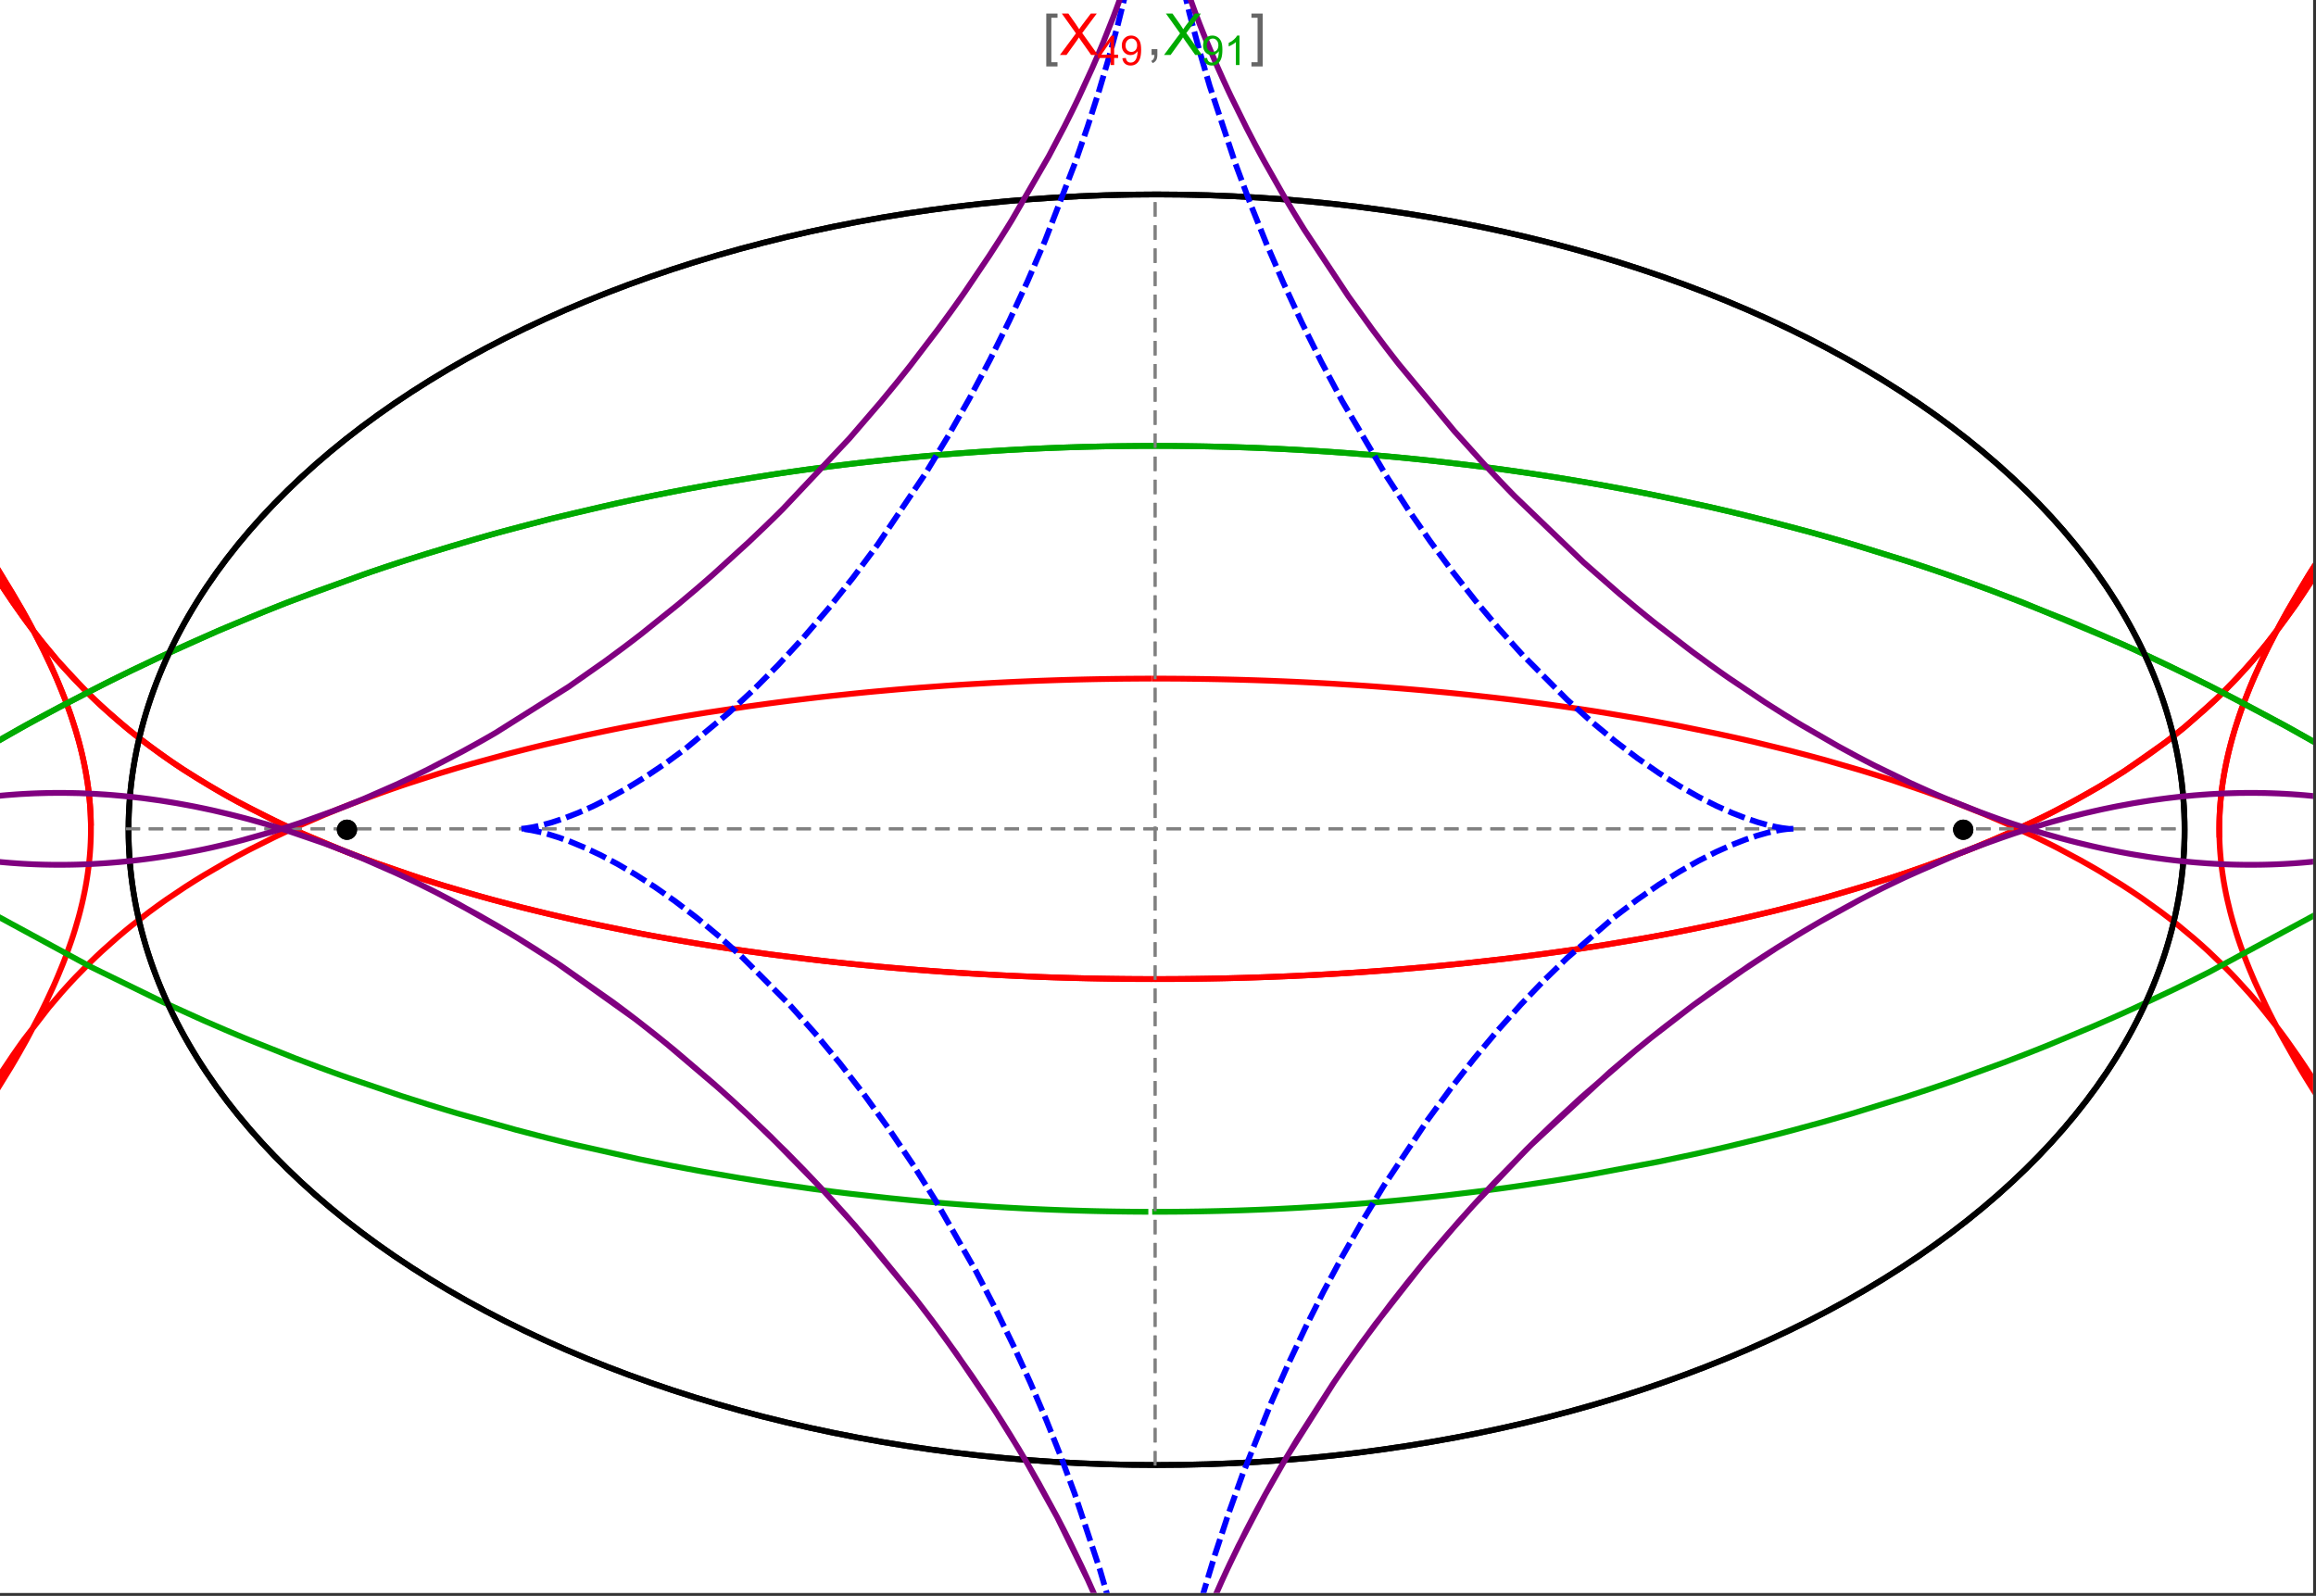 <?xml version="1.0" encoding="UTF-8"?>
<svg xmlns="http://www.w3.org/2000/svg" xmlns:xlink="http://www.w3.org/1999/xlink" width="801pt" height="552pt" viewBox="0 0 801 552" version="1.1">
<rect x="0" y="0" width="801" height="552" fill="#333333" stroke="none"/>
<defs>
<g>
<symbol overflow="visible" id="glyph0-0">
<path style="stroke:none;" d="M 1.25 0 L 1.25 -15.996 L 8.75 -15.996 L 8.75 0 Z M 2.5 -1.25 L 7.5 -1.25 L 7.5 -14.746 L 2.5 -14.746 Z "/>
</symbol>
<symbol overflow="visible" id="glyph0-1">
<path style="stroke:none;" d="M 5.242 3.984 L 1.359 3.984 L 1.359 -14.316 L 5.242 -14.316 L 5.242 -12.859 L 3.117 -12.859 L 3.117 2.52 L 5.242 2.52 Z "/>
</symbol>
<symbol overflow="visible" id="glyph0-2">
<path style="stroke:none;" d="M 4.199 3.984 L 0.32 3.984 L 0.32 2.52 L 2.441 2.52 L 2.441 -12.859 L 0.32 -12.859 L 0.32 -14.316 L 4.199 -14.316 Z "/>
</symbol>
<symbol overflow="visible" id="glyph1-0">
<path style="stroke:none;" d="M 2.5 0 L 2.5 -12.5 L 12.5 -12.5 L 12.5 0 Z M 2.812 -0.312 L 12.188 -0.312 L 12.188 -12.188 L 2.812 -12.188 Z "/>
</symbol>
<symbol overflow="visible" id="glyph1-1">
<path style="stroke:none;" d="M 0.086 0 L 5.625 -7.461 L 0.742 -14.316 L 3 -14.316 L 5.594 -10.645 C 6.133 -9.879 6.52 -9.293 6.75 -8.887 C 7.066 -9.406 7.441 -9.949 7.883 -10.516 L 10.762 -14.316 L 12.82 -14.316 L 7.793 -7.57 L 13.211 0 L 10.867 0 L 7.266 -5.109 C 7.062 -5.398 6.852 -5.715 6.641 -6.062 C 6.32 -5.539 6.094 -5.184 5.957 -4.992 L 2.363 0 Z "/>
</symbol>
<symbol overflow="visible" id="glyph1-2">
<path style="stroke:none;" d="M 1.777 0 L 1.777 -2 L 3.781 -2 L 3.781 0 C 3.777 0.734 3.648 1.328 3.391 1.781 C 3.129 2.234 2.715 2.582 2.148 2.832 L 1.66 2.078 C 2.027 1.914 2.301 1.676 2.48 1.363 C 2.652 1.047 2.75 0.594 2.773 0 Z "/>
</symbol>
<symbol overflow="visible" id="glyph2-0">
<path style="stroke:none;" d="M 1.773 0 L 1.773 -8.875 L 8.875 -8.875 L 8.875 0 Z M 1.996 -0.223 L 8.652 -0.223 L 8.652 -8.652 L 1.996 -8.652 Z "/>
</symbol>
<symbol overflow="visible" id="glyph2-1">
<path style="stroke:none;" d="M 4.59 0 L 4.59 -2.434 L 0.18 -2.434 L 0.18 -3.578 L 4.82 -10.164 L 5.836 -10.164 L 5.836 -3.578 L 7.211 -3.578 L 7.211 -2.434 L 5.836 -2.434 L 5.836 0 Z M 4.59 -3.578 L 4.59 -8.16 L 1.406 -3.578 Z "/>
</symbol>
<symbol overflow="visible" id="glyph2-2">
<path style="stroke:none;" d="M 0.777 -2.352 L 1.977 -2.461 C 2.074 -1.898 2.27 -1.488 2.559 -1.234 C 2.844 -0.977 3.211 -0.848 3.66 -0.852 C 4.039 -0.848 4.375 -0.938 4.668 -1.113 C 4.953 -1.289 5.191 -1.523 5.379 -1.82 C 5.562 -2.113 5.715 -2.508 5.844 -3.008 C 5.965 -3.504 6.027 -4.016 6.031 -4.535 C 6.027 -4.59 6.027 -4.672 6.023 -4.785 C 5.773 -4.383 5.434 -4.059 5.004 -3.816 C 4.57 -3.566 4.102 -3.445 3.598 -3.445 C 2.754 -3.445 2.039 -3.75 1.461 -4.359 C 0.875 -4.969 0.586 -5.773 0.59 -6.773 C 0.586 -7.805 0.891 -8.633 1.5 -9.262 C 2.109 -9.891 2.871 -10.207 3.785 -10.207 C 4.445 -10.207 5.047 -10.027 5.598 -9.672 C 6.145 -9.312 6.562 -8.805 6.848 -8.148 C 7.129 -7.488 7.27 -6.535 7.273 -5.289 C 7.27 -3.988 7.129 -2.953 6.848 -2.188 C 6.562 -1.414 6.145 -0.828 5.59 -0.43 C 5.035 -0.027 4.383 0.168 3.633 0.172 C 2.836 0.168 2.184 -0.047 1.684 -0.488 C 1.176 -0.926 0.875 -1.547 0.777 -2.352 Z M 5.887 -6.836 C 5.883 -7.551 5.691 -8.117 5.312 -8.539 C 4.93 -8.957 4.473 -9.168 3.938 -9.172 C 3.383 -9.168 2.898 -8.941 2.488 -8.492 C 2.074 -8.035 1.867 -7.449 1.871 -6.73 C 1.867 -6.082 2.062 -5.555 2.457 -5.152 C 2.844 -4.746 3.328 -4.547 3.902 -4.547 C 4.48 -4.547 4.953 -4.746 5.328 -5.152 C 5.695 -5.555 5.883 -6.117 5.887 -6.836 Z "/>
</symbol>
<symbol overflow="visible" id="glyph2-3">
<path style="stroke:none;" d="M 5.289 0 L 4.043 0 L 4.043 -7.953 C 3.738 -7.664 3.344 -7.379 2.859 -7.094 C 2.371 -6.805 1.934 -6.59 1.547 -6.449 L 1.547 -7.652 C 2.242 -7.98 2.852 -8.379 3.375 -8.848 C 3.898 -9.312 4.266 -9.766 4.484 -10.207 L 5.289 -10.207 Z "/>
</symbol>
</g>
<clipPath id="clip1">
  <path d="M 0 160 L 800 160 L 800 414 L 0 414 Z "/>
</clipPath>
<clipPath id="clip2">
  <path d="M 0 145 L 800 145 L 800 429 L 0 429 Z "/>
</clipPath>
<clipPath id="clip3">
  <path d="M 170 0 L 629 0 L 629 551 L 170 551 Z "/>
</clipPath>
<clipPath id="clip4">
  <path d="M 0 0 L 800 0 L 800 551 L 0 551 Z "/>
</clipPath>
</defs>
<g id="surface4751">
<path style="fill-rule:nonzero;fill:rgb(99.998%,99.998%,99.998%);fill-opacity:1;stroke-width:0.03;stroke-linecap:butt;stroke-linejoin:miter;stroke:rgb(99.998%,99.998%,99.998%);stroke-opacity:1;stroke-miterlimit:10;" d="M 74 564 L 874 564 L 874 13 L 74 13 Z " transform="matrix(1,0,0,1,-74,-13)"/>
<path style="fill:none;stroke-width:2;stroke-linecap:square;stroke-linejoin:miter;stroke:rgb(0%,0%,0%);stroke-opacity:1;stroke-miterlimit:3.25;" d="M 829.551 300 C 829.551 241.719 792.09 185.828 725.414 144.617 C 658.734 103.41 568.297 80.258 474 80.258 C 379.703 80.258 289.266 103.41 222.586 144.617 C 155.91 185.828 118.449 241.719 118.449 300 C 118.449 358.281 155.91 414.172 222.586 455.383 C 289.266 496.59 379.703 519.742 474 519.742 C 568.297 519.742 658.734 496.59 725.414 455.383 C 792.09 414.172 829.551 358.281 829.551 300 Z " transform="matrix(1,0,0,1,-74,-13)"/>
<path style="fill:none;stroke-width:1;stroke-linecap:square;stroke-linejoin:miter;stroke:rgb(50%,50%,50%);stroke-opacity:1;stroke-dasharray:4,4;stroke-miterlimit:3.25;" d="M 117.949 299.691 L 829.051 299.691 " transform="matrix(1,0,0,1,-74,-13)"/>
<path style="fill:none;stroke-width:1;stroke-linecap:square;stroke-linejoin:miter;stroke:rgb(50%,50%,50%);stroke-opacity:1;stroke-dasharray:4,4;stroke-miterlimit:3.25;" d="M 473.5 519.434 L 473.5 79.949 " transform="matrix(1,0,0,1,-74,-13)"/>
<g clip-path="url(#clip1)" clip-rule="nonzero">
<path style="fill:none;stroke-width:2;stroke-linecap:square;stroke-linejoin:miter;stroke:rgb(99.998%,0%,0%);stroke-opacity:1;stroke-miterlimit:3.25;" d="M 105.426 297.641 L 105.367 295.66 L 105.277 293.68 L 105.148 291.695 L 104.98 289.707 L 104.777 287.719 L 104.539 285.719 L 104.262 283.715 L 103.945 281.707 L 103.594 279.688 L 103.203 277.656 L 102.777 275.621 L 102.309 273.57 L 101.805 271.508 L 101.262 269.434 L 100.055 265.238 L 99.391 263.117 L 98.688 260.977 L 97.152 256.645 L 96.32 254.449 L 95.449 252.227 L 93.57 247.719 L 92.562 245.426 L 91.512 243.105 L 89.266 238.379 L 84.184 228.543 L 82.785 225.992 L 81.332 223.406 L 78.258 218.105 L 71.41 206.957 L 69.543 204.043 L 67.609 201.074 L 63.543 194.961 L 61.402 191.812 L 59.188 188.602 L 56.898 185.32 L 54.848 182.445 L 56.074 184.613 L 57.281 186.738 L 59.648 190.887 L 64.242 198.793 L 73.16 213.363 L 74.367 215.23 L 75.578 217.078 L 78.016 220.711 L 82.984 227.75 L 84.254 229.465 L 85.535 231.168 L 88.141 234.527 L 93.539 241.074 L 94.934 242.68 L 96.348 244.273 L 99.238 247.426 L 105.289 253.602 L 106.859 255.121 L 108.461 256.629 L 111.734 259.617 L 118.617 265.484 L 120.414 266.93 L 122.238 268.367 L 125.977 271.211 L 133.848 276.801 L 135.898 278.18 L 137.98 279.547 L 142.254 282.254 L 151.223 287.57 L 153.555 288.879 L 155.926 290.176 L 160.773 292.742 L 170.922 297.77 L 173.555 299 L 176.227 300.223 L 181.68 302.633 L 193.047 307.336 L 195.785 308.406 L 198.562 309.469 L 204.207 311.562 L 215.891 315.625 L 218.895 316.613 L 221.926 317.59 L 228.086 319.512 L 240.777 323.219 L 244.023 324.113 L 247.301 324.996 L 253.938 326.727 L 267.547 330.031 L 271.016 330.824 L 274.508 331.605 L 281.57 333.125 L 295.977 335.992 L 299.633 336.676 L 303.309 337.344 L 310.723 338.633 L 314.461 339.258 L 318.215 339.867 L 325.773 341.039 L 329.578 341.602 L 333.398 342.148 L 341.078 343.199 L 356.598 345.117 L 360.504 345.559 L 364.418 345.984 L 372.277 346.789 L 376.215 347.168 L 380.164 347.531 L 388.07 348.211 L 392.031 348.527 L 395.996 348.828 L 399.961 349.113 L 403.93 349.383 L 407.898 349.637 L 411.871 349.875 L 419.805 350.305 L 423.695 350.496 L 427.582 350.672 L 431.461 350.832 L 435.34 350.977 L 439.215 351.109 L 443.086 351.227 L 446.945 351.328 L 450.805 351.418 L 454.652 351.492 L 458.492 351.551 L 462.328 351.598 L 466.148 351.633 L 469.965 351.652 L 473.77 351.656 L 477.562 351.648 L 481.344 351.629 L 485.113 351.594 L 488.871 351.547 L 492.613 351.488 L 496.344 351.414 L 500.062 351.328 L 503.762 351.23 L 507.449 351.117 L 511.121 350.996 L 514.777 350.859 L 518.414 350.715 L 522.039 350.555 L 525.641 350.383 L 529.23 350.203 L 532.797 350.008 L 539.879 349.586 L 543.391 349.359 L 546.883 349.121 L 553.805 348.617 L 557.238 348.348 L 560.648 348.066 L 567.402 347.48 L 570.75 347.172 L 574.074 346.852 L 580.652 346.188 L 593.539 344.754 L 596.703 344.371 L 599.844 343.984 L 606.051 343.184 L 618.176 341.492 L 621.148 341.051 L 624.094 340.602 L 629.91 339.684 L 641.254 337.773 L 644.258 337.242 L 647.238 336.699 L 653.105 335.598 L 664.496 333.32 L 667.27 332.734 L 670.016 332.145 L 675.418 330.953 L 685.891 328.508 L 688.438 327.887 L 690.953 327.258 L 695.91 325.996 L 705.488 323.422 L 723.375 318.129 L 725.496 317.457 L 727.59 316.781 L 731.707 315.426 L 739.648 312.691 L 754.414 307.152 L 756.16 306.457 L 757.883 305.758 L 761.266 304.359 L 767.789 301.555 L 779.895 295.93 L 781.23 295.273 L 782.551 294.617 L 785.141 293.301 L 790.148 290.676 L 799.484 285.43 L 800.594 284.777 L 801.688 284.121 L 803.84 282.816 L 807.996 280.207 L 815.758 275.008 L 816.68 274.359 L 817.59 273.711 L 819.383 272.418 L 822.852 269.84 L 829.344 264.699 L 840.789 254.496 L 841.5 253.809 L 842.203 253.121 L 843.586 251.75 L 846.266 249.004 L 851.32 243.523 L 851.926 242.84 L 852.523 242.156 L 853.707 240.789 L 856.012 238.051 L 860.395 232.566 L 861.449 231.191 L 862.484 229.816 L 864.52 227.059 L 868.438 221.512 L 875.82 210.242 L 876.695 208.836 L 877.57 207.422 L 879.305 204.582 L 882.75 198.809 L 883.18 198.078 L 884.469 195.875 L 886.191 192.902 L 886.621 192.152 L 887.055 191.398 L 887.922 189.887 L 889.668 186.832 L 890.105 186.059 L 890.547 185.285 L 890.988 184.508 L 891.43 183.727 L 891.875 182.941 L 892.145 182.422 L 891.285 183.633 L 890.441 184.836 L 889.609 186.023 L 888.789 187.199 L 887.18 189.516 L 884.098 194.02 L 873.367 210.488 L 872.812 211.383 L 872.266 212.27 L 871.191 214.02 L 869.129 217.449 L 865.316 224.027 L 864.867 224.824 L 864.426 225.617 L 863.559 227.184 L 861.891 230.262 L 858.816 236.195 L 858.457 236.918 L 858.102 237.637 L 857.402 239.059 L 856.066 241.859 L 853.617 247.289 L 853.328 247.953 L 853.047 248.613 L 852.496 249.922 L 851.441 252.504 L 849.523 257.535 L 849.281 258.203 L 849.043 258.867 L 848.582 260.188 L 847.711 262.797 L 847.504 263.445 L 847.301 264.086 L 846.906 265.363 L 846.164 267.891 L 845.82 269.141 L 845.484 270.379 L 844.867 272.832 L 844.719 273.441 L 844.578 274.047 L 844.305 275.254 L 843.797 277.645 L 843.68 278.238 L 843.566 278.828 L 843.348 280.008 L 843.242 280.594 L 843.141 281.18 L 842.949 282.344 L 842.859 282.926 L 842.77 283.504 L 842.605 284.656 L 842.312 286.945 L 842.246 287.516 L 842.184 288.082 L 842.066 289.215 L 842.012 289.781 L 841.961 290.344 L 841.871 291.465 L 841.828 292.027 L 841.789 292.586 L 841.754 293.141 L 841.723 293.699 L 841.691 294.254 L 841.621 295.918 L 841.59 296.949 L 841.578 297.461 L 841.57 297.977 L 841.562 298.488 L 841.555 299.512 L 841.555 300.023 L 841.559 300.535 L 841.562 301.043 L 841.57 301.555 L 841.594 302.57 L 841.625 303.586 L 841.645 304.09 L 841.668 304.598 L 841.691 305.102 L 841.719 305.609 L 841.746 306.113 L 841.777 306.617 L 841.812 307.121 L 841.887 308.129 L 841.973 309.137 L 842.062 310.141 L 842.113 310.645 L 842.164 311.145 L 842.277 312.148 L 842.336 312.648 L 842.398 313.148 L 842.527 314.152 L 842.812 316.152 L 842.891 316.656 L 842.969 317.156 L 843.133 318.156 L 843.492 320.156 L 843.586 320.656 L 843.684 321.156 L 843.883 322.16 L 844.312 324.164 L 845.273 328.184 L 845.402 328.676 L 845.531 329.172 L 845.797 330.16 L 846.352 332.145 L 847.566 336.129 L 847.727 336.629 L 847.891 337.129 L 848.223 338.133 L 848.914 340.148 L 850.398 344.207 L 850.594 344.719 L 850.793 345.227 L 851.191 346.254 L 852.02 348.312 L 853.781 352.473 L 857.73 360.992 L 858.02 361.578 L 858.309 362.168 L 858.898 363.352 L 860.113 365.738 L 862.68 370.586 L 868.359 380.625 L 868.738 381.27 L 869.121 381.918 L 869.898 383.219 L 871.488 385.844 L 874.82 391.211 L 882.125 402.438 L 882.578 403.113 L 883.035 403.793 L 883.961 405.16 L 885.844 407.93 L 886.324 408.629 L 886.809 409.328 L 887.781 410.742 L 889.773 413.598 L 890.789 415.043 L 891.82 416.504 L 892.219 417.051 L 891.949 416.574 L 891.684 416.102 L 891.152 415.164 L 890.887 414.699 L 890.359 413.773 L 889.32 411.945 L 888.805 411.039 L 888.293 410.145 L 887.277 408.375 L 885.281 404.91 L 881.391 398.281 L 881.133 397.848 L 880.871 397.41 L 880.355 396.547 L 879.324 394.836 L 877.273 391.477 L 873.191 385.008 L 872.934 384.613 L 872.68 384.223 L 872.168 383.438 L 871.145 381.883 L 869.09 378.824 L 864.926 372.883 L 864.668 372.527 L 864.406 372.172 L 863.887 371.461 L 862.844 370.047 L 860.73 367.254 L 856.398 361.801 L 856.121 361.465 L 855.844 361.133 L 855.289 360.465 L 854.168 359.133 L 851.891 356.5 L 847.18 351.336 L 846.898 351.039 L 846.613 350.742 L 846.047 350.148 L 844.902 348.969 L 842.574 346.629 L 837.746 342.016 L 837.438 341.73 L 837.125 341.445 L 836.504 340.879 L 835.242 339.742 L 832.672 337.492 L 827.332 333.051 L 826.961 332.75 L 826.59 332.453 L 825.836 331.859 L 824.32 330.672 L 821.219 328.316 L 814.746 323.672 L 814.332 323.387 L 813.914 323.098 L 813.07 322.523 L 811.371 321.383 L 807.895 319.113 L 800.641 314.637 L 800.207 314.375 L 799.77 314.117 L 798.891 313.602 L 797.113 312.574 L 793.492 310.531 L 785.965 306.504 L 784.996 306.004 L 784.02 305.508 L 782.051 304.52 L 778.039 302.551 L 769.711 298.684 L 769.133 298.422 L 768.551 298.164 L 767.383 297.648 L 765.023 296.621 L 760.215 294.586 L 750.219 290.594 L 749.578 290.348 L 748.934 290.102 L 747.641 289.613 L 745.031 288.641 L 739.715 286.715 L 728.695 282.961 L 728.004 282.734 L 727.309 282.508 L 725.91 282.059 L 723.098 281.164 L 717.375 279.402 L 705.559 275.98 L 704.801 275.77 L 704.043 275.562 L 702.523 275.148 L 699.461 274.324 L 693.246 272.703 L 680.449 269.582 L 678.926 269.23 L 677.395 268.879 L 674.316 268.184 L 668.082 266.82 L 655.316 264.215 L 654.504 264.055 L 653.691 263.898 L 652.062 263.586 L 648.785 262.969 L 642.16 261.77 L 628.641 259.492 L 627.711 259.348 L 626.781 259.199 L 624.914 258.906 L 621.164 258.336 L 613.586 257.23 L 611.68 256.965 L 609.762 256.699 L 605.918 256.18 L 598.156 255.188 L 597.18 255.066 L 596.203 254.949 L 594.242 254.715 L 590.309 254.254 L 582.379 253.375 L 581.383 253.27 L 580.387 253.168 L 578.387 252.961 L 574.375 252.559 L 566.297 251.805 L 565.352 251.719 L 562.504 251.473 L 558.699 251.156 L 551.043 250.559 L 549.121 250.418 L 547.195 250.281 L 543.34 250.02 L 535.59 249.535 L 534.617 249.477 L 533.648 249.422 L 531.699 249.312 L 527.801 249.105 L 526.824 249.059 L 525.848 249.008 L 523.895 248.914 L 519.98 248.738 L 518.02 248.652 L 516.055 248.574 L 512.125 248.422 L 511.141 248.387 L 510.156 248.355 L 508.188 248.289 L 504.246 248.168 L 503.281 248.141 L 502.312 248.113 L 500.379 248.062 L 498.441 248.016 L 496.504 247.973 L 494.566 247.934 L 492.629 247.898 L 491.656 247.879 L 490.688 247.863 L 488.746 247.836 L 487.777 247.82 L 486.805 247.809 L 485.836 247.797 L 484.863 247.785 L 483.895 247.777 L 482.922 247.766 L 481.953 247.758 L 480.98 247.754 L 480.008 247.746 L 479.039 247.742 L 478.066 247.734 L 477.094 247.73 L 476.125 247.73 L 475.152 247.727 L 473.5 247.727 " transform="matrix(1,0,0,1,-74,-13)"/>
<path style="fill:none;stroke-width:2;stroke-linecap:square;stroke-linejoin:miter;stroke:rgb(99.998%,0%,0%);stroke-opacity:1;stroke-miterlimit:3.25;" d="M 471.465 247.727 L 471.266 247.73 L 470.293 247.73 L 469.324 247.734 L 467.379 247.742 L 466.41 247.75 L 464.465 247.766 L 463.496 247.773 L 462.523 247.781 L 461.555 247.793 L 460.582 247.805 L 459.613 247.816 L 457.672 247.844 L 456.699 247.859 L 455.73 247.875 L 453.789 247.906 L 449.914 247.984 L 447.977 248.031 L 446.043 248.078 L 442.172 248.184 L 441.125 248.215 L 440.074 248.246 L 437.98 248.316 L 433.797 248.461 L 432.75 248.504 L 431.707 248.543 L 429.617 248.625 L 425.449 248.805 L 424.406 248.855 L 423.367 248.902 L 421.289 249.004 L 417.137 249.215 L 408.867 249.688 L 407.836 249.75 L 406.805 249.816 L 404.746 249.949 L 400.641 250.223 L 392.469 250.824 L 391.453 250.902 L 390.434 250.984 L 388.406 251.145 L 384.355 251.484 L 376.305 252.207 L 375.371 252.297 L 374.438 252.383 L 372.57 252.566 L 368.852 252.938 L 361.465 253.719 L 359.629 253.922 L 357.797 254.125 L 354.145 254.551 L 346.895 255.43 L 345.996 255.547 L 345.094 255.66 L 343.301 255.891 L 339.723 256.363 L 332.625 257.344 L 318.684 259.441 L 317.75 259.59 L 316.82 259.742 L 314.965 260.043 L 311.273 260.656 L 303.969 261.922 L 289.691 264.605 L 288.812 264.777 L 287.938 264.953 L 286.191 265.305 L 282.723 266.02 L 275.875 267.477 L 262.535 270.531 L 261.734 270.723 L 260.934 270.918 L 259.336 271.309 L 256.168 272.094 L 249.922 273.691 L 237.793 277.008 L 237.051 277.219 L 236.312 277.43 L 234.84 277.859 L 231.914 278.719 L 226.156 280.461 L 215.016 284.051 L 214.383 284.262 L 213.75 284.477 L 212.492 284.906 L 209.992 285.766 L 205.07 287.508 L 195.555 291.066 L 194.973 291.293 L 194.395 291.52 L 193.242 291.973 L 190.957 292.883 L 186.461 294.719 L 177.785 298.461 L 177.211 298.719 L 176.641 298.973 L 175.504 299.488 L 173.25 300.523 L 168.836 302.613 L 160.355 306.855 L 159.84 307.125 L 158.305 307.934 L 156.285 309.012 L 152.324 311.191 L 144.734 315.609 L 144.305 315.871 L 143.875 316.129 L 143.023 316.652 L 141.332 317.699 L 138.023 319.809 L 131.66 324.082 L 131.273 324.352 L 130.887 324.625 L 130.121 325.164 L 128.605 326.25 L 125.629 328.43 L 119.91 332.855 L 119.566 333.129 L 119.23 333.402 L 118.551 333.949 L 117.215 335.051 L 114.586 337.27 L 109.531 341.762 L 109.223 342.047 L 108.914 342.328 L 108.305 342.898 L 107.094 344.039 L 104.715 346.34 L 100.125 351.016 L 99.82 351.336 L 99.52 351.656 L 98.914 352.301 L 97.723 353.594 L 95.371 356.203 L 90.828 361.527 L 82.234 372.664 L 81.75 373.336 L 81.266 374.012 L 80.305 375.367 L 78.391 378.121 L 74.605 383.781 L 74.137 384.508 L 73.664 385.234 L 72.727 386.699 L 70.844 389.68 L 67.066 395.848 L 66.809 396.273 L 66.551 396.707 L 66.031 397.57 L 64.992 399.32 L 62.891 402.895 L 62.625 403.348 L 62.359 403.805 L 61.828 404.723 L 60.754 406.582 L 58.566 410.391 L 58.289 410.875 L 58.012 411.363 L 57.453 412.344 L 57.172 412.836 L 56.887 413.332 L 56.32 414.332 L 55.75 415.34 L 55.461 415.848 L 54.883 416.871 L 55.027 416.719 L 55.59 415.926 L 56.145 415.137 L 56.699 414.352 L 57.246 413.57 L 58.332 412.016 L 60.453 408.953 L 64.512 402.98 L 65.426 401.613 L 66.324 400.258 L 68.09 397.578 L 71.469 392.336 L 77.664 382.277 L 78.027 381.668 L 78.391 381.055 L 79.102 379.844 L 80.496 377.438 L 83.156 372.715 L 87.992 363.566 L 88.539 362.473 L 89.078 361.379 L 90.133 359.215 L 92.125 354.934 L 92.363 354.406 L 92.602 353.875 L 93.066 352.82 L 93.973 350.723 L 95.684 346.57 L 95.887 346.055 L 96.086 345.539 L 96.484 344.516 L 97.25 342.469 L 98.684 338.414 L 99.02 337.406 L 99.348 336.402 L 99.977 334.398 L 101.137 330.41 L 101.426 329.332 L 101.707 328.258 L 102.238 326.109 L 102.367 325.574 L 102.492 325.039 L 102.73 323.969 L 103.184 321.828 L 103.395 320.758 L 103.594 319.691 L 103.691 319.156 L 103.785 318.625 L 103.965 317.555 L 104.051 317.02 L 104.137 316.488 L 104.297 315.418 L 104.586 313.281 L 104.652 312.746 L 104.715 312.211 L 104.836 311.141 L 104.891 310.605 L 104.941 310.07 L 105.043 308.996 L 105.086 308.461 L 105.129 307.922 L 105.168 307.387 L 105.207 306.848 L 105.242 306.309 L 105.273 305.77 L 105.328 304.691 L 105.352 304.152 L 105.371 303.609 L 105.391 303.07 L 105.422 301.984 L 105.438 300.898 L 105.441 300.355 L 105.445 299.809 L 105.445 299.266 L 105.441 298.719 L 105.426 297.625 L 105.414 297.074 L 105.398 296.527 L 105.379 295.977 L 105.34 294.945 L 105.316 294.43 L 105.289 293.914 L 105.258 293.395 L 105.227 292.879 L 105.156 291.84 L 105.117 291.316 L 105.074 290.797 L 104.984 289.75 L 104.934 289.223 L 104.883 288.699 L 104.77 287.645 L 104.711 287.113 L 104.645 286.586 L 104.512 285.523 L 104.441 284.988 L 104.367 284.453 L 104.211 283.379 L 104.129 282.844 L 104.043 282.301 L 103.863 281.219 L 103.473 279.035 L 103.367 278.488 L 103.262 277.938 L 103.035 276.828 L 102.547 274.598 L 102.289 273.473 L 102.012 272.34 L 101.426 270.055 L 101.273 269.477 L 101.117 268.898 L 100.789 267.734 L 100.098 265.387 L 98.551 260.578 L 98.324 259.918 L 98.09 259.25 L 97.613 257.91 L 96.609 255.191 L 94.367 249.594 L 94.066 248.879 L 93.762 248.16 L 93.133 246.707 L 91.809 243.758 L 88.906 237.648 L 88.516 236.863 L 88.121 236.074 L 87.312 234.48 L 85.621 231.227 L 81.922 224.453 L 73.102 209.637 L 72.492 208.664 L 71.871 207.684 L 70.609 205.699 L 67.969 201.625 L 67.289 200.582 L 66.594 199.531 L 65.18 197.402 L 62.23 193.027 L 61.465 191.906 L 60.688 190.773 L 59.105 188.48 L 58.297 187.316 L 57.477 186.141 L 55.797 183.754 L 54.941 182.543 L 55.082 182.863 L 55.527 183.648 L 55.969 184.43 L 56.852 185.984 L 57.73 187.527 L 58.168 188.293 L 58.602 189.055 L 59.473 190.574 L 61.203 193.582 L 64.645 199.477 L 71.59 210.891 L 72 211.543 L 72.414 212.195 L 73.242 213.492 L 74.922 216.082 L 78.359 221.215 L 78.797 221.852 L 79.238 222.488 L 80.125 223.762 L 81.93 226.301 L 85.676 231.352 L 86.156 231.98 L 86.641 232.609 L 87.621 233.867 L 89.625 236.383 L 93.82 241.402 L 103.113 251.445 L 103.793 252.129 L 104.48 252.809 L 105.879 254.176 L 108.762 256.914 L 114.926 262.402 L 115.734 263.094 L 116.555 263.781 L 118.223 265.16 L 121.676 267.926 L 129.09 273.484 L 130.066 274.18 L 131.055 274.879 L 133.074 276.273 L 137.258 279.074 L 146.27 284.695 L 147.461 285.398 L 148.668 286.105 L 151.125 287.516 L 156.23 290.34 L 167.246 296 L 168.605 296.66 L 169.98 297.32 L 172.781 298.641 L 178.582 301.277 L 191.031 306.531 L 192.672 307.188 L 194.332 307.84 L 197.707 309.145 L 204.695 311.738 L 219.664 316.863 L 221.633 317.496 L 223.621 318.129 L 227.668 319.387 L 236.031 321.871 L 238.184 322.488 L 240.355 323.098 L 244.77 324.316 L 253.887 326.715 L 256.227 327.305 L 258.59 327.891 L 263.395 329.055 L 273.297 331.336 L 294.32 335.68 L 297.008 336.188 L 299.719 336.691 L 305.219 337.684 L 316.516 339.594 L 319.402 340.055 L 322.312 340.512 L 328.207 341.402 L 340.285 343.094 L 343.363 343.5 L 346.469 343.898 L 352.746 344.668 L 355.922 345.039 L 359.117 345.406 L 365.582 346.109 L 368.848 346.445 L 372.137 346.773 L 378.781 347.406 L 382.137 347.707 L 385.512 347.996 L 392.328 348.547 L 395.766 348.809 L 399.227 349.059 L 406.203 349.527 L 409.723 349.746 L 413.262 349.953 L 420.391 350.336 L 423.98 350.508 L 427.59 350.672 L 431.215 350.82 L 434.859 350.961 L 438.52 351.086 L 442.191 351.199 L 445.883 351.301 L 449.586 351.391 L 453.305 351.465 L 457.035 351.531 L 460.781 351.582 L 464.539 351.621 L 468.309 351.645 L 472.09 351.656 L 475.883 351.652 L 479.684 351.641 L 483.496 351.609 L 487.32 351.566 L 491.148 351.512 L 494.988 351.441 L 498.832 351.359 L 502.684 351.258 L 506.543 351.148 L 510.406 351.02 L 514.605 350.867 L 518.805 350.695 L 523.012 350.508 L 527.223 350.305 L 531.434 350.082 L 535.645 349.844 L 544.07 349.316 L 548.281 349.023 L 552.488 348.715 L 560.898 348.047 L 565.094 347.684 L 569.285 347.309 L 577.645 346.496 L 581.812 346.066 L 585.969 345.617 L 594.25 344.668 L 598.375 344.168 L 602.484 343.648 L 610.664 342.559 L 614.727 341.992 L 618.777 341.402 L 626.82 340.176 L 642.668 337.523 L 646.578 336.82 L 650.461 336.102 L 658.156 334.609 L 673.238 331.441 L 676.941 330.609 L 680.613 329.762 L 687.867 328.023 L 702.008 324.375 L 705.465 323.43 L 708.883 322.469 L 715.625 320.504 L 728.691 316.422 L 731.871 315.371 L 735.012 314.305 L 741.188 312.141 L 753.094 307.672 L 755.785 306.605 L 758.445 305.527 L 763.664 303.344 L 773.719 298.875 L 776.148 297.734 L 778.547 296.586 L 783.25 294.266 L 792.266 289.527 L 794.441 288.324 L 796.586 287.113 L 800.781 284.664 L 808.805 279.684 L 823.461 269.371 L 825.168 268.051 L 826.848 266.723 L 830.137 264.039 L 836.414 258.586 L 837.922 257.203 L 839.41 255.812 L 842.32 253.004 L 847.895 247.285 L 849.238 245.832 L 850.566 244.371 L 853.168 241.414 L 858.184 235.375 L 867.617 222.699 L 868.887 220.859 L 870.148 218.996 L 872.652 215.203 L 877.621 207.336 L 878.867 205.301 L 880.113 203.238 L 882.625 199.016 L 887.773 190.148 L 889.098 187.832 L 890.441 185.469 L 891.805 183.062 L 890.48 184.777 L 887.91 188.457 L 885.434 192.051 L 880.754 199.004 L 878.547 202.363 L 876.418 205.656 L 872.406 212.039 L 865.277 224.098 L 863.672 226.98 L 862.133 229.812 L 859.246 235.344 L 857.898 238.047 L 856.609 240.711 L 854.211 245.93 L 853.102 248.484 L 852.043 251.012 L 850.098 255.977 L 849.203 258.418 L 848.363 260.832 L 846.836 265.598 L 846.148 267.949 L 845.512 270.281 L 844.922 272.598 L 844.383 274.898 L 843.891 277.184 L 843.449 279.453 L 843.051 281.715 L 842.703 283.965 L 842.402 286.203 L 842.145 288.438 L 841.934 290.664 L 841.77 292.887 L 841.652 295.102 L 841.582 297.316 L 841.555 299.531 L 841.574 301.746 " transform="matrix(1,0,0,1,-74,-13)"/>
</g>
<g clip-path="url(#clip2)" clip-rule="nonzero">
<path style="fill:none;stroke-width:2;stroke-linecap:square;stroke-linejoin:miter;stroke:rgb(0%,66.666%,0%);stroke-opacity:1;stroke-miterlimit:3.25;" d="M -50.895 300.145 L -50.875 300.582 L -50.844 301.02 L -50.801 301.457 L -50.742 301.891 L -50.672 302.324 L -50.586 302.758 L -50.492 303.188 L -50.383 303.617 L -50.262 304.043 L -50.129 304.465 L -49.98 304.887 L -49.824 305.305 L -49.652 305.723 L -49.465 306.133 L -49.059 306.945 L -48.836 307.344 L -48.602 307.742 L -48.355 308.133 L -48.094 308.52 L -47.824 308.898 L -47.539 309.273 L -46.93 310.008 L -46.605 310.367 L -46.273 310.719 L -45.566 311.402 L -45.191 311.73 L -44.809 312.055 L -44.004 312.68 L -43.582 312.98 L -43.148 313.273 L -42.699 313.555 L -42.242 313.832 L -41.77 314.098 L -41.289 314.352 L -40.285 314.836 L -39.762 315.062 L -39.23 315.281 L -38.688 315.484 L -38.129 315.684 L -37.559 315.867 L -36.977 316.039 L -36.383 316.203 L -35.777 316.352 L -35.156 316.488 L -34.523 316.617 L -33.879 316.73 L -33.223 316.832 L -32.555 316.918 L -31.871 316.992 L -31.176 317.055 L -30.469 317.102 L -29.75 317.137 L -29.016 317.156 L -28.27 317.16 L -27.512 317.152 L -26.738 317.129 L -25.953 317.09 L -25.156 317.035 L -24.344 316.965 L -23.445 316.871 L -22.535 316.762 L -21.605 316.629 L -20.664 316.48 L -19.703 316.309 L -18.723 316.117 L -16.715 315.676 L -15.688 315.426 L -14.641 315.152 L -12.488 314.543 L -11.387 314.203 L -10.266 313.844 L -7.965 313.059 L -6.785 312.629 L -5.586 312.18 L -3.121 311.207 L 2.07 308.973 L 3.426 308.355 L 4.805 307.711 L 7.637 306.344 L 13.621 303.309 L 15.188 302.484 L 16.781 301.637 L 20.059 299.855 L 27 295.98 L 42.617 286.957 L 82.609 264.043 L 85.379 262.527 L 88.199 260.996 L 94.016 257.883 L 106.332 251.473 L 109.559 249.84 L 112.852 248.191 L 119.617 244.867 L 133.926 238.109 L 137.668 236.406 L 141.477 234.695 L 149.301 231.266 L 165.773 224.398 L 170.062 222.688 L 174.426 220.98 L 183.363 217.582 L 202.07 210.895 L 206.922 209.25 L 211.844 207.621 L 221.891 204.414 L 242.777 198.227 L 248.16 196.734 L 253.602 195.27 L 264.676 192.414 L 287.508 187.059 L 293.352 185.797 L 299.246 184.57 L 311.176 182.23 L 317.211 181.113 L 323.285 180.035 L 335.555 177.996 L 341.746 177.039 L 347.969 176.121 L 354.227 175.25 L 360.512 174.418 L 366.82 173.629 L 373.156 172.887 L 385.887 171.535 L 392.156 170.938 L 398.434 170.387 L 404.723 169.875 L 411.023 169.414 L 417.328 168.992 L 423.637 168.617 L 429.945 168.289 L 436.254 168.004 L 442.559 167.766 L 448.859 167.57 L 455.148 167.418 L 461.426 167.312 L 467.691 167.25 L 473.941 167.23 L 480.172 167.258 L 486.383 167.324 L 492.574 167.434 L 498.738 167.586 L 504.879 167.781 L 510.988 168.016 L 517.066 168.289 L 523.113 168.605 L 529.125 168.961 L 535.102 169.352 L 541.043 169.781 L 546.941 170.25 L 552.797 170.754 L 558.613 171.289 L 564.383 171.863 L 570.109 172.469 L 581.418 173.781 L 586.996 174.484 L 592.527 175.215 L 603.43 176.766 L 608.805 177.582 L 614.121 178.426 L 624.59 180.188 L 629.738 181.102 L 634.828 182.043 L 644.84 183.984 L 664.152 188.094 L 668.832 189.164 L 673.453 190.25 L 682.512 192.461 L 699.91 197.027 L 704.113 198.195 L 708.254 199.371 L 716.359 201.742 L 731.871 206.559 L 735.922 207.875 L 739.902 209.195 L 747.672 211.84 L 762.445 217.141 L 789.09 227.621 L 792.168 228.906 L 795.188 230.188 L 801.074 232.73 L 812.23 237.727 L 832.297 247.273 L 834.609 248.422 L 836.883 249.559 L 841.309 251.801 L 849.711 256.152 L 864.852 264.297 L 889.656 278.359 L 890.914 279.09 L 892.152 279.812 L 894.574 281.223 L 899.219 283.938 L 907.754 288.922 L 922.305 297.281 L 923.117 297.738 L 923.922 298.188 L 925.5 299.062 L 928.543 300.73 L 934.215 303.746 L 944.137 308.613 L 944.746 308.891 L 945.352 309.164 L 946.543 309.691 L 948.844 310.68 L 949.402 310.91 L 949.953 311.141 L 951.043 311.578 L 953.152 312.395 L 953.664 312.586 L 954.176 312.773 L 955.172 313.133 L 957.113 313.793 L 957.586 313.949 L 958.051 314.098 L 958.973 314.387 L 960.758 314.91 L 961.195 315.031 L 961.625 315.148 L 962.473 315.371 L 962.895 315.477 L 963.309 315.578 L 964.125 315.773 L 964.527 315.863 L 964.926 315.949 L 965.711 316.117 L 967.234 316.406 L 967.977 316.531 L 968.703 316.645 L 969.414 316.746 L 970.113 316.832 L 970.457 316.875 L 970.801 316.91 L 971.137 316.945 L 971.473 316.977 L 971.805 317.008 L 972.133 317.035 L 972.457 317.059 L 972.781 317.078 L 973.094 317.098 L 973.406 317.113 L 973.715 317.129 L 974.02 317.141 L 974.621 317.156 L 974.918 317.16 L 975.789 317.16 L 976.074 317.156 L 976.359 317.148 L 976.641 317.141 L 976.918 317.129 L 977.191 317.117 L 977.465 317.102 L 977.734 317.086 L 978.004 317.066 L 978.27 317.047 L 978.531 317.023 L 979.047 316.977 L 979.559 316.918 L 979.809 316.887 L 980.055 316.855 L 980.547 316.781 L 980.785 316.746 L 981.027 316.703 L 981.496 316.621 L 981.73 316.578 L 981.961 316.531 L 982.414 316.434 L 982.859 316.332 L 983.293 316.223 L 983.508 316.168 L 983.723 316.109 L 984.141 315.992 L 984.957 315.738 L 985.355 315.605 L 985.742 315.465 L 986.496 315.176 L 986.676 315.098 L 986.859 315.023 L 987.219 314.867 L 987.91 314.543 L 988.223 314.387 L 988.531 314.227 L 989.129 313.895 L 989.273 313.812 L 989.418 313.727 L 989.703 313.555 L 990.25 313.203 L 990.387 313.113 L 990.516 313.023 L 990.777 312.844 L 991.281 312.473 L 992.227 311.703 L 992.34 311.605 L 992.449 311.504 L 992.668 311.305 L 993.09 310.902 L 993.293 310.699 L 993.488 310.492 L 993.871 310.078 L 993.961 309.973 L 994.055 309.867 L 994.23 309.656 L 994.574 309.227 L 995.203 308.363 L 995.281 308.242 L 995.359 308.125 L 995.512 307.887 L 995.805 307.406 L 995.871 307.285 L 995.941 307.164 L 996.074 306.922 L 996.32 306.434 L 996.383 306.312 L 996.438 306.191 L 996.551 305.945 L 996.762 305.457 L 996.812 305.332 L 996.859 305.211 L 996.953 304.961 L 997.129 304.469 L 997.168 304.348 L 997.207 304.223 L 997.281 303.977 L 997.352 303.727 L 997.418 303.48 L 997.449 303.355 L 997.48 303.234 L 997.539 302.984 L 997.566 302.863 L 997.59 302.738 L 997.641 302.492 L 997.664 302.367 L 997.684 302.246 L 997.727 302 L 997.742 301.875 L 997.762 301.754 L 997.793 301.508 L 997.809 301.383 L 997.82 301.262 L 997.832 301.137 L 997.855 300.895 L 997.863 300.77 L 997.879 300.527 L 997.887 300.41 L 997.902 299.957 L 997.902 299.504 L 997.898 299.391 L 997.898 299.281 L 997.891 299.055 L 997.883 298.941 L 997.879 298.832 L 997.863 298.605 L 997.855 298.496 L 997.848 298.383 L 997.824 298.164 L 997.812 298.051 L 997.789 297.832 L 997.773 297.719 L 997.727 297.391 L 997.707 297.281 L 997.691 297.172 L 997.633 296.844 L 997.609 296.738 L 997.566 296.52 L 997.543 296.414 L 997.52 296.305 L 997.469 296.09 L 997.414 295.879 L 997.355 295.664 L 997.234 295.242 L 997.199 295.141 L 997.168 295.035 L 997.098 294.824 L 996.953 294.414 L 996.625 293.602 L 996.582 293.5 L 996.535 293.402 L 996.445 293.207 L 996.258 292.82 L 996.211 292.727 L 996.16 292.629 L 996.062 292.441 L 995.852 292.062 L 995.742 291.875 L 995.633 291.691 L 995.402 291.324 L 994.914 290.609 L 994.852 290.52 L 994.387 289.918 L 993.816 289.246 L 993.668 289.082 L 993.52 288.922 L 993.211 288.602 L 992.566 287.984 L 992.387 287.82 L 992.203 287.66 L 991.828 287.344 L 991.043 286.734 L 990.945 286.66 L 990.844 286.586 L 990.637 286.441 L 990.219 286.16 L 989.355 285.617 L 989.242 285.555 L 989.129 285.488 L 988.906 285.359 L 988.445 285.113 L 988.332 285.055 L 988.215 284.992 L 987.977 284.875 L 987.5 284.645 L 987.258 284.535 L 987.012 284.426 L 986.512 284.215 L 985.488 283.824 L 985.363 283.781 L 985.242 283.738 L 984.996 283.656 L 984.492 283.496 L 984.367 283.457 L 984.238 283.418 L 983.984 283.344 L 983.465 283.203 L 983.336 283.168 L 983.203 283.137 L 982.941 283.07 L 982.406 282.945 L 982.27 282.918 L 982.137 282.891 L 981.863 282.832 L 981.312 282.727 L 980.609 282.609 L 980.469 282.59 L 980.184 282.547 L 979.895 282.508 L 979.605 282.473 L 979.461 282.453 L 979.316 282.438 L 979.02 282.406 L 978.875 282.391 L 978.727 282.375 L 978.426 282.348 L 978.129 282.324 L 977.824 282.305 L 977.672 282.293 L 977.52 282.285 L 977.367 282.273 L 977.215 282.266 L 977.059 282.258 L 976.906 282.254 L 976.75 282.246 L 976.594 282.242 L 976.426 282.234 L 976.258 282.23 L 976.086 282.227 L 975.914 282.227 L 975.742 282.223 L 974.875 282.223 L 974.523 282.23 L 974.344 282.234 L 974.168 282.238 L 973.988 282.246 L 973.812 282.25 L 973.453 282.266 L 973.27 282.277 L 973.09 282.285 L 972.355 282.332 L 972.172 282.348 L 971.988 282.359 L 971.613 282.391 L 971.426 282.41 L 971.238 282.426 L 970.863 282.465 L 970.672 282.484 L 970.48 282.508 L 970.098 282.551 L 969.324 282.652 L 969.129 282.676 L 968.934 282.707 L 968.539 282.766 L 967.742 282.891 L 967.543 282.926 L 967.34 282.961 L 966.938 283.031 L 966.121 283.188 L 964.449 283.539 L 964.242 283.586 L 964.031 283.633 L 963.613 283.73 L 962.766 283.938 L 961.035 284.395 L 960.598 284.52 L 960.152 284.645 L 959.262 284.91 L 957.438 285.484 L 957.203 285.559 L 956.973 285.637 L 956.504 285.793 L 955.562 286.117 L 953.637 286.809 L 949.621 288.379 L 949.383 288.48 L 949.141 288.578 L 948.656 288.781 L 947.672 289.199 L 945.672 290.074 L 941.508 292 L 932.465 296.555 L 908.801 309.848 L 879.93 326.621 L 838.074 349.223 L 837.328 349.602 L 836.574 349.98 L 835.062 350.734 L 831.992 352.262 L 825.676 355.344 L 812.309 361.621 L 810.566 362.418 L 808.809 363.215 L 805.246 364.809 L 797.918 368.02 L 782.453 374.488 L 781.516 374.867 L 780.578 375.242 L 778.688 376 L 774.859 377.512 L 767.016 380.531 L 750.57 386.531 L 749.508 386.902 L 748.441 387.277 L 746.297 388.02 L 741.961 389.496 L 733.098 392.43 L 714.594 398.164 L 713.305 398.547 L 712.008 398.926 L 709.402 399.684 L 704.133 401.184 L 693.375 404.121 L 692.008 404.48 L 690.637 404.844 L 687.883 405.559 L 682.32 406.969 L 670.977 409.719 L 668.094 410.391 L 665.195 411.055 L 659.348 412.355 L 647.453 414.871 L 622.883 419.492 L 621.418 419.742 L 619.949 419.992 L 617.008 420.484 L 611.082 421.441 L 599.09 423.25 L 597.578 423.469 L 596.062 423.68 L 593.023 424.102 L 586.918 424.91 L 574.578 426.414 L 573.023 426.59 L 571.469 426.762 L 568.352 427.102 L 562.09 427.75 L 560.52 427.906 L 558.949 428.059 L 555.797 428.359 L 549.473 428.922 L 547.887 429.055 L 546.297 429.188 L 543.117 429.441 L 536.734 429.918 L 535.137 430.027 L 533.535 430.137 L 530.332 430.348 L 523.902 430.734 L 520.746 430.906 L 517.586 431.066 L 516.004 431.145 L 514.418 431.219 L 511.25 431.355 L 509.664 431.422 L 508.074 431.484 L 504.898 431.602 L 503.309 431.656 L 501.719 431.707 L 498.539 431.801 L 495.352 431.887 L 493.762 431.922 L 492.168 431.957 L 490.574 431.988 L 488.977 432.02 L 485.789 432.066 L 484.191 432.09 L 482.598 432.105 L 481 432.121 L 479.406 432.133 L 477.809 432.141 L 476.215 432.148 L 474.617 432.152 L 473.504 432.152 " transform="matrix(1,0,0,1,-74,-13)"/>
<path style="fill:none;stroke-width:2;stroke-linecap:square;stroke-linejoin:miter;stroke:rgb(0%,66.666%,0%);stroke-opacity:1;stroke-miterlimit:3.25;" d="M 470.156 432.145 L 469.828 432.145 L 468.234 432.137 L 465.039 432.113 L 463.445 432.094 L 461.848 432.074 L 460.254 432.055 L 457.066 432 L 453.879 431.938 L 452.285 431.902 L 450.691 431.863 L 447.508 431.773 L 445.918 431.727 L 444.328 431.676 L 441.148 431.566 L 439.559 431.508 L 437.973 431.449 L 434.801 431.316 L 433.215 431.246 L 431.633 431.172 L 428.465 431.02 L 422.148 430.68 L 420.441 430.578 L 418.73 430.477 L 415.316 430.262 L 408.512 429.789 L 406.816 429.664 L 405.121 429.535 L 401.734 429.27 L 394.988 428.699 L 393.305 428.551 L 391.625 428.398 L 388.273 428.082 L 381.598 427.414 L 368.359 425.938 L 366.719 425.742 L 365.078 425.539 L 361.809 425.133 L 355.301 424.281 L 342.434 422.445 L 340.84 422.207 L 339.25 421.961 L 336.078 421.469 L 329.777 420.449 L 317.344 418.293 L 315.91 418.035 L 314.48 417.77 L 311.625 417.238 L 305.961 416.152 L 294.797 413.891 L 273.164 409.043 L 271.844 408.727 L 270.527 408.41 L 267.906 407.77 L 262.707 406.473 L 252.5 403.82 L 232.855 398.297 L 231.559 397.914 L 230.27 397.527 L 227.707 396.758 L 222.637 395.203 L 212.73 392.047 L 193.828 385.609 L 192.688 385.203 L 191.551 384.797 L 189.293 383.98 L 184.832 382.348 L 176.141 379.062 L 159.637 372.48 L 158.664 372.078 L 157.691 371.672 L 155.766 370.867 L 151.961 369.258 L 144.551 366.047 L 130.52 359.695 L 105.395 347.434 L 67.547 326.895 L 36.734 308.996 L 14.746 296.664 L 14.152 296.352 L 13.562 296.043 L 12.398 295.438 L 10.113 294.27 L 5.73 292.113 L 5.465 291.984 L 5.199 291.859 L 4.672 291.609 L 3.625 291.121 L 1.578 290.188 L -2.363 288.488 L -2.621 288.379 L -2.883 288.273 L -3.395 288.066 L -4.414 287.656 L -6.414 286.891 L -6.66 286.801 L -6.902 286.711 L -7.391 286.531 L -8.355 286.188 L -10.246 285.543 L -10.48 285.469 L -10.711 285.395 L -11.176 285.246 L -12.09 284.961 L -13.879 284.438 L -14.102 284.379 L -14.32 284.316 L -14.758 284.199 L -15.625 283.973 L -17.32 283.566 L -17.711 283.48 L -18.098 283.395 L -18.863 283.234 L -19.055 283.199 L -19.246 283.16 L -19.621 283.09 L -20.371 282.953 L -20.738 282.891 L -21.109 282.832 L -21.836 282.719 L -22.02 282.695 L -22.199 282.668 L -22.559 282.621 L -23.27 282.531 L -23.621 282.492 L -23.969 282.453 L -24.145 282.438 L -24.316 282.418 L -24.664 282.387 L -24.836 282.375 L -25.004 282.359 L -25.348 282.332 L -25.684 282.309 L -26.02 282.289 L -26.188 282.281 L -26.355 282.27 L -26.523 282.262 L -26.688 282.258 L -27.016 282.242 L -27.672 282.227 L -27.832 282.227 L -27.992 282.223 L -28.805 282.223 L -29.32 282.234 L -29.656 282.242 L -30.16 282.266 L -30.324 282.273 L -30.492 282.281 L -30.656 282.293 L -30.82 282.301 L -30.984 282.312 L -31.312 282.34 L -31.473 282.352 L -31.633 282.367 L -31.957 282.398 L -32.113 282.414 L -32.273 282.434 L -32.59 282.469 L -32.902 282.508 L -33.215 282.551 L -33.828 282.645 L -33.98 282.672 L -34.133 282.695 L -34.434 282.75 L -35.027 282.867 L -35.176 282.898 L -35.32 282.93 L -35.613 282.992 L -36.188 283.133 L -36.332 283.168 L -36.473 283.203 L -36.754 283.281 L -37.309 283.441 L -38.391 283.789 L -38.512 283.836 L -38.637 283.879 L -38.879 283.969 L -39.363 284.156 L -39.48 284.203 L -39.602 284.25 L -39.836 284.352 L -40.301 284.555 L -40.414 284.605 L -40.527 284.66 L -40.754 284.766 L -41.203 284.988 L -42.07 285.453 L -42.176 285.512 L -42.281 285.574 L -42.488 285.699 L -42.898 285.949 L -43.691 286.48 L -43.789 286.551 L -43.887 286.617 L -44.449 287.039 L -45.168 287.629 L -45.34 287.777 L -45.508 287.93 L -45.836 288.234 L -46.469 288.867 L -46.543 288.949 L -46.617 289.027 L -46.77 289.191 L -47.059 289.523 L -47.613 290.207 L -47.746 290.379 L -47.875 290.555 L -48.129 290.91 L -48.188 291 L -48.25 291.094 L -48.371 291.273 L -48.602 291.641 L -48.656 291.734 L -48.715 291.824 L -48.824 292.012 L -49.035 292.391 L -49.426 293.16 L -49.473 293.266 L -49.523 293.371 L -49.617 293.586 L -49.797 294.016 L -49.844 294.125 L -49.883 294.234 L -49.965 294.453 L -50.121 294.895 L -50.156 295.008 L -50.195 295.117 L -50.262 295.34 L -50.297 295.453 L -50.422 295.906 L -50.449 296.02 L -50.504 296.25 L -50.605 296.707 L -50.629 296.824 L -50.648 296.941 L -50.691 297.172 L -50.711 297.289 L -50.727 297.406 L -50.762 297.641 L -50.809 297.992 L -50.82 298.113 L -50.844 298.348 L -50.852 298.469 L -50.863 298.586 L -50.871 298.707 L -50.879 298.824 L -50.883 298.945 L -50.891 299.062 L -50.902 299.426 L -50.902 299.906 L -50.887 300.391 L -50.879 300.512 L -50.875 300.625 L -50.867 300.742 L -50.859 300.855 L -50.848 300.969 L -50.84 301.082 L -50.828 301.195 L -50.805 301.426 L -50.773 301.652 L -50.742 301.883 L -50.727 301.996 L -50.707 302.109 L -50.668 302.34 L -50.648 302.457 L -50.625 302.57 L -50.578 302.801 L -50.555 302.914 L -50.527 303.031 L -50.477 303.258 L -50.445 303.375 L -50.418 303.488 L -50.355 303.719 L -50.219 304.18 L -50.184 304.293 L -50.148 304.41 L -50.07 304.637 L -49.902 305.098 L -49.816 305.324 L -49.723 305.555 L -49.523 306.012 L -49.469 306.125 L -49.418 306.238 L -49.309 306.465 L -49.074 306.918 L -48.559 307.812 L -48.48 307.934 L -48.406 308.055 L -48.246 308.293 L -47.914 308.77 L -47.828 308.891 L -47.742 309.008 L -47.562 309.242 L -47.188 309.707 L -47.09 309.824 L -46.992 309.938 L -46.789 310.168 L -46.367 310.621 L -45.453 311.504 L -45.332 311.609 L -45.211 311.719 L -44.957 311.93 L -44.441 312.352 L -44.305 312.453 L -44.172 312.555 L -43.895 312.758 L -43.324 313.156 L -43.027 313.352 L -42.723 313.543 L -42.098 313.914 L -41.938 314.004 L -41.773 314.094 L -41.445 314.27 L -40.758 314.613 L -40.414 314.777 L -40.059 314.938 L -39.328 315.242 L -39.141 315.316 L -38.953 315.387 L -38.57 315.527 L -37.777 315.797 L -37.574 315.859 L -37.371 315.926 L -36.957 316.047 L -36.746 316.105 L -36.531 316.164 L -36.098 316.273 L -35.879 316.328 L -35.66 316.379 L -35.211 316.477 L -34.98 316.527 L -34.75 316.57 L -34.285 316.66 L -34.047 316.699 L -33.809 316.742 L -33.324 316.816 L -33.078 316.852 L -32.832 316.883 L -32.328 316.945 L -31.812 317 L -31.555 317.023 L -31.289 317.047 L -31.027 317.066 L -30.758 317.086 L -30.488 317.102 L -30.215 317.117 L -29.941 317.129 L -29.664 317.141 L -29.383 317.148 L -29.098 317.156 L -28.812 317.16 L -27.941 317.16 L -27.645 317.156 L -27.043 317.141 L -26.738 317.129 L -26.43 317.113 L -25.805 317.082 L -25.488 317.059 L -25.191 317.039 L -24.891 317.016 L -24.281 316.961 L -23.973 316.93 L -23.66 316.898 L -23.031 316.824 L -22.711 316.785 L -22.391 316.742 L -21.734 316.648 L -20.395 316.434 L -19.707 316.309 L -19.004 316.176 L -17.566 315.871 L -17.195 315.789 L -16.824 315.703 L -16.074 315.52 L -14.523 315.121 L -14.129 315.012 L -13.73 314.902 L -12.918 314.668 L -11.254 314.164 L -7.73 312.973 L -7.27 312.809 L -6.805 312.637 L -5.863 312.285 L -3.922 311.527 L 0.199 309.805 L 0.785 309.547 L 1.375 309.285 L 2.578 308.742 L 5.066 307.586 L 10.406 304.965 L 22.797 298.344 L 23.66 297.863 L 24.531 297.375 L 26.316 296.371 L 30.031 294.254 L 38.121 289.578 L 57.477 278.285 L 58.762 277.539 L 60.066 276.785 L 62.734 275.246 L 68.32 272.047 L 80.586 265.16 L 82.234 264.25 L 83.902 263.336 L 87.328 261.469 L 94.52 257.613 L 110.391 249.422 L 112.527 248.352 L 114.699 247.273 L 119.152 245.094 L 128.52 240.621 L 149.238 231.293 L 152.027 230.098 L 154.867 228.895 L 160.684 226.473 L 172.91 221.57 L 199.887 211.645 L 203.438 210.43 L 207.043 209.211 L 214.418 206.785 L 229.852 201.98 L 233.852 200.793 L 237.914 199.609 L 246.215 197.27 L 263.523 192.703 L 268 191.59 L 272.535 190.492 L 281.789 188.332 L 286.504 187.277 L 291.277 186.238 L 301.004 184.215 L 305.957 183.23 L 310.965 182.27 L 321.156 180.406 L 342.211 176.969 L 347.613 176.176 L 353.062 175.406 L 364.125 173.961 L 369.727 173.281 L 375.379 172.637 L 386.828 171.441 L 392.617 170.895 L 398.449 170.383 L 404.324 169.906 L 410.238 169.469 L 416.191 169.066 L 422.18 168.703 L 428.207 168.375 L 434.262 168.09 L 440.352 167.844 L 446.465 167.637 L 452.609 167.473 L 458.777 167.352 L 464.969 167.273 L 471.184 167.234 L 477.414 167.238 L 483.66 167.289 L 489.922 167.383 L 496.195 167.52 L 502.477 167.699 L 508.766 167.926 L 515.059 168.195 L 521.352 168.508 L 527.648 168.867 L 533.941 169.273 L 540.762 169.762 L 547.574 170.301 L 554.371 170.895 L 561.156 171.539 L 567.922 172.234 L 574.664 172.98 L 588.078 174.621 L 594.738 175.52 L 601.363 176.461 L 614.508 178.488 L 621.02 179.57 L 627.484 180.699 L 640.273 183.082 L 646.59 184.336 L 652.855 185.629 L 665.211 188.332 L 671.297 189.738 L 677.324 191.18 L 689.176 194.16 L 695.004 195.695 L 700.762 197.262 L 712.062 200.473 L 733.781 207.176 L 739.02 208.898 L 744.184 210.641 L 754.273 214.164 L 773.512 221.344 L 808.211 235.898 L 812.199 237.711 L 816.113 239.516 L 823.723 243.102 L 838.07 250.156 L 863.523 263.566 L 866.23 265.059 L 868.883 266.531 L 874.043 269.418 L 883.785 274.969 L 901.168 285.078 L 903.16 286.242 L 905.117 287.387 L 908.926 289.605 L 916.129 293.773 L 929.078 301.023 L 930.574 301.824 L 932.043 302.605 L 934.906 304.102 L 940.355 306.828 L 941.66 307.457 L 942.945 308.062 L 945.453 309.211 L 950.234 311.254 L 951.383 311.711 L 952.512 312.152 L 954.719 312.969 L 955.797 313.348 L 956.855 313.711 L 958.93 314.371 L 959.941 314.676 L 960.938 314.961 L 961.914 315.227 L 962.879 315.473 L 963.832 315.703 L 964.766 315.914 L 965.684 316.109 L 966.59 316.289 L 967.586 316.465 L 968.562 316.621 L 969.52 316.758 L 970.461 316.875 L 971.383 316.969 L 972.293 317.047 L 973.184 317.102 L 974.055 317.141 L 974.914 317.16 L 975.754 317.16 L 976.578 317.141 L 977.387 317.105 L 978.18 317.055 L 978.957 316.984 L 979.719 316.898 L 980.461 316.797 L 981.191 316.676 L 981.906 316.543 L 982.602 316.391 L 983.285 316.227 L 983.949 316.047 L 984.602 315.852 L 985.238 315.645 L 985.859 315.422 L 986.461 315.188 L 987.051 314.938 L 987.625 314.68 L 988.184 314.406 L 988.727 314.121 L 989.254 313.824 L 990.262 313.195 L 990.746 312.867 L 991.211 312.527 L 991.66 312.176 L 992.094 311.816 L 992.516 311.449 L 992.918 311.07 L 993.68 310.289 L 994.035 309.887 L 994.379 309.477 L 994.703 309.059 L 995.012 308.637 L 995.309 308.203 L 995.586 307.766 L 996.098 306.875 L 996.328 306.422 L 996.543 305.965 L 996.742 305.504 L 996.926 305.035 L 997.094 304.566 L 997.246 304.09 L 997.383 303.613 L 997.504 303.133 L 997.609 302.652 L 997.699 302.168 L 997.77 301.684 L 997.828 301.195 L 997.867 300.707 L 997.895 300.215 L 997.902 299.727 L 997.895 299.238 " transform="matrix(1,0,0,1,-74,-13)"/>
</g>
<path style="fill:none;stroke-width:2;stroke-linecap:square;stroke-linejoin:miter;stroke:rgb(0%,0%,0%);stroke-opacity:1;stroke-miterlimit:3.25;" d="M 829.551 300 C 829.551 241.719 792.09 185.828 725.414 144.617 C 658.734 103.41 568.297 80.258 474 80.258 C 379.703 80.258 289.266 103.41 222.586 144.617 C 155.91 185.828 118.449 241.719 118.449 300 C 118.449 358.281 155.91 414.172 222.586 455.383 C 289.266 496.59 379.703 519.742 474 519.742 C 568.297 519.742 658.734 496.59 725.414 455.383 C 792.09 414.172 829.551 358.281 829.551 300 Z " transform="matrix(1,0,0,1,-74,-13)"/>
<path style="fill:none;stroke-width:1;stroke-linecap:square;stroke-linejoin:miter;stroke:rgb(50%,50%,50%);stroke-opacity:1;stroke-dasharray:4,4;stroke-miterlimit:3.25;" d="M 117.949 299.691 L 829.051 299.691 " transform="matrix(1,0,0,1,-74,-13)"/>
<path style="fill:none;stroke-width:1;stroke-linecap:square;stroke-linejoin:miter;stroke:rgb(50%,50%,50%);stroke-opacity:1;stroke-dasharray:4,4;stroke-miterlimit:3.25;" d="M 473.5 519.434 L 473.5 79.949 " transform="matrix(1,0,0,1,-74,-13)"/>
<path style=" stroke:none;fill-rule:evenodd;fill:rgb(0%,0%,0%);fill-opacity:1;" d="M 123.5 287 C 123.5 286.07 123.133 285.18 122.477 284.523 C 121.82 283.867 120.93 283.5 120 283.5 C 119.07 283.5 118.18 283.867 117.523 284.523 C 116.867 285.18 116.5 286.07 116.5 287 C 116.5 287.93 116.867 288.82 117.523 289.477 C 118.18 290.133 119.07 290.5 120 290.5 C 120.93 290.5 121.82 290.133 122.477 289.477 C 123.133 288.82 123.5 287.93 123.5 287 Z "/>
<path style=" stroke:none;fill-rule:evenodd;fill:rgb(0%,0%,0%);fill-opacity:1;" d="M 682.5 287 C 682.5 286.07 682.133 285.18 681.477 284.523 C 680.82 283.867 679.93 283.5 679 283.5 C 678.07 283.5 677.18 283.867 676.523 284.523 C 675.867 285.18 675.5 286.07 675.5 287 C 675.5 287.93 675.867 288.82 676.523 289.477 C 677.18 290.133 678.07 290.5 679 290.5 C 679.93 290.5 680.82 290.133 681.477 289.477 C 682.133 288.82 682.5 287.93 682.5 287 Z "/>
<g clip-path="url(#clip3)" clip-rule="nonzero">
<path style="fill:none;stroke-width:2;stroke-linecap:square;stroke-linejoin:miter;stroke:rgb(0%,0%,99.998%);stroke-opacity:1;stroke-dasharray:4,4;stroke-miterlimit:3.25;" d="M 693.242 299.691 L 692.918 299.703 L 691.941 299.781 L 690.32 299.988 L 688.066 300.395 L 685.195 301.059 L 681.73 302.043 L 677.688 303.402 L 673.102 305.191 L 667.551 307.668 L 661.438 310.762 L 654.816 314.523 L 647.73 318.988 L 640.242 324.191 L 632.406 330.152 L 615.934 344.41 L 607.992 352.129 L 599.953 360.512 L 591.875 369.543 L 583.801 379.191 L 575.785 389.43 L 567.871 400.215 L 552.531 423.242 L 545.324 435.133 L 538.375 447.344 L 531.711 459.809 L 525.363 472.465 L 519.355 485.238 L 513.703 498.059 L 503.551 523.539 L 498.703 537.094 L 494.332 550.336 L 490.438 563.168 L 487.008 575.496 L 484.039 587.223 L 481.508 598.262 L 479.398 608.527 L 477.676 617.938 L 476.398 625.887 L 475.406 632.969 L 474.664 639.145 L 474.145 644.363 L 473.809 648.594 L 473.613 651.805 L 473.527 653.973 L 473.5 655.086 L 473.469 653.84 L 473.363 651.352 L 473.125 647.641 L 472.703 642.742 L 472.055 636.695 L 471.133 629.547 L 469.891 621.355 L 468.328 612.363 L 466.395 602.504 L 464.055 591.844 L 461.285 580.473 L 458.078 568.473 L 454.406 555.934 L 445.668 529.613 L 440.957 516.945 L 435.844 504.133 L 430.344 491.258 L 424.473 478.391 L 418.25 465.613 L 411.695 452.992 L 397.711 428.5 L 389.715 415.785 L 381.48 403.562 L 373.066 391.895 L 364.523 380.84 L 355.906 370.445 L 347.277 360.762 L 330.215 343.617 L 322.453 336.664 L 314.891 330.391 L 307.574 324.785 L 300.551 319.844 L 293.875 315.547 L 287.582 311.867 L 281.719 308.773 L 276.328 306.234 L 271.535 304.238 L 267.262 302.688 L 263.535 301.527 L 260.383 300.711 L 257.824 300.18 L 255.875 299.875 L 254.555 299.734 L 253.863 299.695 L 253.84 299.691 L 254.566 299.648 L 256.039 299.484 L 258.246 299.125 L 261.168 298.484 L 264.785 297.488 L 269.066 296.07 L 273.977 294.16 L 279.094 291.883 L 284.695 289.082 L 290.734 285.719 L 297.18 281.758 L 303.984 277.176 L 311.102 271.953 L 326.094 259.523 L 334.531 251.672 L 343.109 243.051 L 351.762 233.676 L 360.43 223.574 L 369.051 212.781 L 377.57 201.344 L 394.078 176.766 L 401.82 164 L 409.27 150.867 L 416.383 137.445 L 423.133 123.816 L 429.48 110.074 L 435.406 96.305 L 445.922 69.062 L 450.195 56.664 L 454.066 44.57 L 457.531 32.852 L 460.598 21.586 L 463.277 10.848 L 465.582 0.707 L 467.531 -8.773 L 469.145 -17.527 L 470.547 -26.133 L 471.617 -33.75 L 472.395 -40.316 L 472.926 -45.777 L 473.25 -50.094 L 473.422 -53.227 L 473.488 -55.152 L 473.5 -55.855 L 473.504 -55.406 L 473.551 -53.891 L 473.672 -51.316 L 473.918 -47.707 L 474.324 -43.082 L 474.926 -37.477 L 475.762 -30.934 L 476.863 -23.492 L 478.395 -14.477 L 480.312 -4.543 L 482.645 6.23 L 485.422 17.758 L 488.656 29.949 L 492.367 42.707 L 501.246 69.527 L 506.312 83.137 L 511.844 96.902 L 517.816 110.734 L 524.211 124.535 L 531.008 138.211 L 538.176 151.676 L 553.473 177.641 L 560.973 189.176 L 568.656 200.266 L 576.477 210.859 L 584.391 220.918 L 592.359 230.398 L 600.332 239.277 L 616.094 255.125 L 624.434 262.621 L 632.543 269.34 L 640.363 275.281 L 647.84 280.469 L 654.91 284.918 L 661.52 288.664 L 667.621 291.746 L 673.16 294.215 L 677.734 295.996 L 681.762 297.348 L 685.219 298.328 L 688.082 298.992 L 690.328 299.395 L 691.945 299.602 L 692.918 299.68 L 693.242 299.691 " transform="matrix(1,0,0,1,-74,-13)"/>
</g>
<g clip-path="url(#clip4)" clip-rule="nonzero">
<path style="fill:none;stroke-width:2;stroke-linecap:square;stroke-linejoin:miter;stroke:rgb(50%,0%,50%);stroke-opacity:1;stroke-miterlimit:3.25;" d="M -22.578 299.691 L -22.633 299.691 L -22.676 299.695 L -22.727 299.699 L -22.793 299.703 L -22.867 299.711 L -22.949 299.723 L -23.043 299.734 L -23.145 299.75 L -23.371 299.789 L -23.496 299.812 L -23.621 299.84 L -23.887 299.906 L -24.023 299.941 L -24.16 299.98 L -24.43 300.066 L -24.688 300.16 L -24.926 300.254 L -25.035 300.301 L -25.137 300.348 L -25.312 300.434 L -25.383 300.473 L -25.441 300.504 L -25.527 300.555 L -25.547 300.566 L -25.555 300.57 L -25.547 300.566 L -25.523 300.551 L -25.484 300.52 L -25.434 300.477 L -25.281 300.344 L -25.184 300.25 L -25.07 300.141 L -24.797 299.848 L -24.641 299.668 L -24.473 299.461 L -24.289 299.227 L -24.098 298.965 L -67.902 363.82 L -68.109 364.125 L -68.246 364.32 L -68.305 364.402 L -68.176 364.23 L -67.695 363.605 L -67.316 363.129 L -66.844 362.543 L -65.605 361.059 L -61.945 356.938 L -60.688 355.582 L -59.312 354.141 L -56.234 351.02 L -48.84 344.027 L -46.75 342.164 L -44.57 340.27 L -39.961 336.41 L -29.797 328.566 L -27.074 326.609 L -24.285 324.664 L -18.512 320.824 L -15.531 318.938 L -12.484 317.078 L -6.211 313.449 L -2.984 311.684 L 0.309 309.957 L 7.074 306.633 L 10.551 305.039 L 14.09 303.492 L 21.371 300.555 L 25.113 299.168 L 28.926 297.844 L 32.812 296.578 L 36.77 295.379 L 40.805 294.246 L 44.918 293.184 L 49.117 292.199 L 53.395 291.289 L 57.762 290.461 L 62.215 289.719 L 66.758 289.062 L 71.395 288.504 L 76.129 288.039 L 80.961 287.68 L 85.895 287.426 L 90.93 287.285 L 96.066 287.258 L 101.312 287.355 L 106.664 287.582 L 112.125 287.941 L 117.699 288.438 L 123.379 289.082 L 129.172 289.875 L 135.078 290.824 L 141.094 291.934 L 147.223 293.215 L 153.457 294.668 L 159.797 296.301 L 166.246 298.117 L 172.797 300.121 L 186.188 304.723 L 192.566 307.145 L 199.02 309.75 L 212.133 315.504 L 218.781 318.66 L 225.48 322.004 L 239.016 329.254 L 245.836 333.156 L 252.68 337.25 L 266.41 345.98 L 293.785 365.535 L 300.559 370.832 L 307.281 376.281 L 320.547 387.594 L 327.07 393.441 L 333.504 399.406 L 346.082 411.648 L 352.207 417.898 L 358.211 424.227 L 369.828 437.059 L 391.305 463.098 L 396.281 469.621 L 401.086 476.121 L 410.188 489.02 L 414.477 495.395 L 418.59 501.707 L 426.293 514.102 L 429.879 520.168 L 433.289 526.133 L 439.594 537.727 L 450.207 559.391 L 452.465 564.453 L 454.574 569.367 L 458.355 578.723 L 460.039 583.156 L 461.59 587.426 L 464.324 595.465 L 465.516 599.23 L 466.598 602.82 L 468.453 609.484 L 469.238 612.551 L 469.938 615.445 L 471.094 620.715 L 471.551 623.039 L 471.949 625.199 L 472.285 627.191 L 472.57 629.02 L 472.805 630.684 L 472.996 632.18 L 473.148 633.516 L 473.266 634.691 L 473.352 635.703 L 473.414 636.555 L 473.457 637.25 L 473.48 637.785 L 473.496 638.168 L 473.5 638.391 L 473.5 638.461 L 473.5 638.383 L 473.504 638.148 L 473.52 637.766 L 473.543 637.234 L 473.586 636.559 L 473.645 635.734 L 473.727 634.766 L 473.836 633.656 L 473.977 632.402 L 474.152 631.012 L 474.363 629.48 L 474.617 627.812 L 474.91 626.012 L 475.254 624.074 L 475.648 622.008 L 476.598 617.484 L 477.16 615.031 L 477.785 612.457 L 479.23 606.941 L 480.059 604.008 L 480.957 600.957 L 482.98 594.523 L 484.113 591.145 L 485.324 587.66 L 488 580.395 L 494.406 564.75 L 496.23 560.629 L 498.152 556.43 L 502.273 547.816 L 511.645 529.848 L 514.223 525.227 L 516.895 520.562 L 522.512 511.125 L 534.824 491.949 L 538.398 486.711 L 542.07 481.465 L 549.695 470.988 L 565.969 450.238 L 570.23 445.129 L 574.562 440.059 L 583.418 430.062 L 601.781 410.781 L 606.48 406.137 L 611.219 401.562 L 620.785 392.668 L 640.152 375.922 L 645.02 371.969 L 649.891 368.113 L 659.621 360.695 L 678.957 347.062 L 683.746 343.91 L 688.512 340.855 L 697.957 335.055 L 702.633 332.305 L 707.273 329.652 L 716.445 324.641 L 720.977 322.281 L 725.461 320.016 L 734.305 315.766 L 751.434 308.336 L 755.594 306.695 L 759.703 305.133 L 767.773 302.25 L 771.73 300.922 L 775.637 299.672 L 783.293 297.383 L 787.043 296.344 L 790.742 295.371 L 794.391 294.461 L 797.984 293.617 L 801.531 292.836 L 805.023 292.109 L 811.859 290.836 L 814.98 290.312 L 818.059 289.84 L 821.094 289.41 L 824.09 289.023 L 827.043 288.68 L 829.953 288.375 L 832.824 288.109 L 835.652 287.883 L 838.445 287.691 L 841.195 287.539 L 843.91 287.418 L 846.586 287.332 L 849.223 287.277 L 851.824 287.254 L 854.391 287.262 L 856.922 287.301 L 859.418 287.363 L 861.875 287.457 L 864.305 287.578 L 866.695 287.723 L 869.059 287.891 L 871.387 288.086 L 873.684 288.301 L 875.949 288.539 L 878.188 288.801 L 880.391 289.082 L 882.57 289.387 L 884.719 289.707 L 886.836 290.047 L 888.93 290.406 L 893.035 291.176 L 895.047 291.586 L 897.031 292.008 L 900.934 292.906 L 902.844 293.375 L 904.734 293.859 L 908.445 294.867 L 910.266 295.391 L 912.066 295.926 L 915.598 297.027 L 922.422 299.363 L 924.078 299.973 L 925.715 300.59 L 928.934 301.848 L 935.156 304.465 L 946.805 310.016 L 948.305 310.797 L 949.785 311.578 L 952.699 313.164 L 958.316 316.383 L 968.766 322.957 L 969.996 323.785 L 971.215 324.613 L 973.598 326.273 L 978.18 329.582 L 986.57 336.09 L 987.543 336.887 L 988.504 337.68 L 990.371 339.246 L 993.91 342.305 L 1000.168 348.039 L 1009.355 357.379 L 1009.773 357.84 L 1010.176 358.285 L 1010.93 359.129 L 1012.246 360.641 L 1014.137 362.906 L 1014.309 363.117 L 1014.465 363.312 L 1014.734 363.652 L 1015.172 364.227 L 1015.223 364.293 L 1015.262 364.344 L 1015.289 364.379 L 1015.301 364.398 L 1015.305 364.406 L 1015.297 364.395 L 1015.277 364.367 L 1015.25 364.328 L 1015.211 364.273 L 1015.102 364.117 L 1015.035 364.016 L 1014.957 363.906 L 970.918 298.707 L 970.992 298.816 L 971.066 298.918 L 971.137 299.02 L 971.273 299.207 L 971.531 299.531 L 971.59 299.605 L 971.648 299.676 L 971.758 299.805 L 971.957 300.023 L 972.27 300.336 L 972.301 300.359 L 972.328 300.387 L 972.375 300.43 L 972.457 300.496 L 972.488 300.52 L 972.512 300.539 L 972.543 300.566 L 972.547 300.566 L 972.551 300.57 L 972.555 300.57 L 972.551 300.57 L 972.539 300.562 L 972.457 300.512 L 972.441 300.504 L 972.422 300.492 L 972.387 300.473 L 972.301 300.43 L 972.277 300.414 L 972.254 300.402 L 972.203 300.379 L 972.09 300.324 L 972.027 300.301 L 971.965 300.273 L 971.832 300.215 L 971.547 300.109 L 971.508 300.094 L 971.469 300.082 L 971.223 300 L 971.18 299.988 L 971.141 299.977 L 970.895 299.906 L 970.852 299.898 L 970.812 299.887 L 970.734 299.867 L 970.578 299.832 L 970.543 299.824 L 970.504 299.816 L 970.43 299.801 L 970.293 299.773 L 970.258 299.77 L 970.227 299.762 L 970.16 299.754 L 970.133 299.746 L 970.102 299.742 L 970.043 299.734 L 969.988 299.727 L 969.938 299.719 L 969.84 299.711 L 969.82 299.707 L 969.801 299.707 L 969.762 299.703 L 969.742 299.699 L 969.727 299.699 L 969.695 299.695 L 969.645 299.695 L 969.633 299.691 L 969.578 299.691 L 969.633 299.691 L 969.641 299.688 L 969.699 299.688 L 969.727 299.684 L 969.742 299.684 L 969.758 299.68 L 969.793 299.68 L 969.809 299.676 L 969.828 299.676 L 969.867 299.672 L 969.887 299.668 L 969.91 299.664 L 969.953 299.66 L 969.977 299.656 L 969.996 299.656 L 970.148 299.633 L 970.172 299.629 L 970.199 299.625 L 970.254 299.613 L 970.371 299.594 L 970.613 299.543 L 970.645 299.535 L 970.676 299.531 L 970.863 299.484 L 971.121 299.414 L 971.152 299.402 L 971.184 299.395 L 971.25 299.375 L 971.375 299.332 L 971.617 299.25 L 971.648 299.238 L 971.676 299.227 L 971.734 299.207 L 971.848 299.16 L 972.051 299.074 L 972.074 299.062 L 972.098 299.055 L 972.145 299.031 L 972.227 298.992 L 972.367 298.918 L 972.387 298.91 L 972.402 298.902 L 972.43 298.887 L 972.48 298.855 L 972.492 298.852 L 972.5 298.844 L 972.516 298.836 L 972.543 298.82 L 972.547 298.816 L 972.551 298.816 L 972.551 298.812 L 972.555 298.812 L 972.551 298.812 L 972.547 298.816 L 972.543 298.816 L 972.535 298.824 L 972.504 298.848 L 972.496 298.855 L 972.484 298.863 L 972.461 298.883 L 972.402 298.93 L 972.246 299.07 L 972.148 299.168 L 972.035 299.277 L 971.773 299.562 L 971.738 299.602 L 971.707 299.641 L 971.637 299.723 L 971.488 299.902 L 971.449 299.949 L 971.41 300 L 971.328 300.105 L 971.164 300.328 L 971.078 300.445 L 971.035 300.508 L 970.988 300.57 L 970.945 300.637 L 1014.895 235.574 L 1014.992 235.426 L 1015.258 235.047 L 1015.273 235.02 L 1015.289 235.004 L 1015.297 234.988 L 1015.305 234.98 L 1015.305 234.977 L 1015.305 234.98 L 1015.297 234.988 L 1015.289 235 L 1015.277 235.02 L 1015.258 235.043 L 1015.07 235.293 L 1013.832 236.852 L 1013.711 237.004 L 1013.578 237.16 L 1013.305 237.492 L 1012.695 238.219 L 1011.227 239.918 L 1007.301 244.207 L 1007.012 244.512 L 1006.719 244.816 L 1006.121 245.441 L 1004.859 246.73 L 1002.117 249.465 L 995.781 255.406 L 995.359 255.789 L 994.934 256.172 L 994.066 256.941 L 992.293 258.492 L 988.566 261.652 L 980.484 268.07 L 979.953 268.473 L 979.418 268.875 L 978.34 269.68 L 976.148 271.289 L 971.633 274.48 L 962.082 280.723 L 960.926 281.434 L 959.762 282.141 L 957.402 283.539 L 952.582 286.285 L 951.973 286.621 L 951.355 286.957 L 950.121 287.625 L 947.621 288.945 L 942.52 291.512 L 941.871 291.824 L 941.219 292.137 L 939.914 292.758 L 937.27 293.977 L 931.871 296.328 L 931.188 296.613 L 930.5 296.898 L 929.117 297.461 L 926.32 298.562 L 920.605 300.668 L 919.82 300.941 L 919.027 301.215 L 917.438 301.754 L 914.219 302.793 L 912.594 303.301 L 910.949 303.793 L 907.625 304.746 L 906.789 304.977 L 905.945 305.203 L 904.25 305.648 L 900.812 306.504 L 899.945 306.711 L 899.074 306.914 L 897.32 307.309 L 893.77 308.062 L 891.973 308.414 L 890.156 308.758 L 889.246 308.922 L 888.328 309.082 L 886.48 309.395 L 885.555 309.543 L 884.621 309.691 L 882.742 309.973 L 878.938 310.488 L 877.977 310.605 L 877.012 310.723 L 875.066 310.938 L 874.086 311.039 L 873.105 311.137 L 871.125 311.32 L 870.129 311.406 L 869.129 311.484 L 868.121 311.562 L 867.113 311.633 L 866.098 311.699 L 865.082 311.762 L 864.059 311.82 L 863.027 311.871 L 862.066 311.918 L 861.098 311.957 L 860.125 311.996 L 859.152 312.027 L 858.172 312.055 L 857.188 312.078 L 856.199 312.098 L 855.207 312.113 L 854.211 312.121 L 853.211 312.129 L 852.207 312.129 L 851.199 312.125 L 850.184 312.117 L 849.168 312.105 L 847.121 312.066 L 846.09 312.039 L 845.055 312.008 L 844.016 311.969 L 842.973 311.93 L 841.926 311.883 L 840.875 311.828 L 839.82 311.773 L 838.758 311.711 L 837.695 311.645 L 836.625 311.57 L 834.473 311.41 L 833.391 311.324 L 832.305 311.23 L 830.117 311.023 L 829.016 310.914 L 827.91 310.801 L 825.688 310.551 L 824.57 310.418 L 823.445 310.281 L 821.188 309.984 L 820.051 309.828 L 818.91 309.668 L 816.613 309.324 L 811.965 308.566 L 810.793 308.363 L 809.617 308.148 L 807.246 307.707 L 802.453 306.746 L 801.246 306.488 L 800.031 306.223 L 797.59 305.676 L 792.652 304.496 L 791.301 304.156 L 789.945 303.809 L 787.219 303.086 L 781.703 301.543 L 780.312 301.137 L 778.914 300.719 L 776.105 299.859 L 770.43 298.031 L 768.996 297.551 L 767.559 297.062 L 764.672 296.055 L 758.84 293.926 L 746.953 289.207 L 745.449 288.57 L 743.938 287.926 L 740.91 286.605 L 734.801 283.848 L 722.406 277.832 L 720.844 277.031 L 719.273 276.223 L 716.133 274.574 L 709.812 271.148 L 697.059 263.793 L 695.484 262.844 L 693.91 261.883 L 690.754 259.934 L 684.43 255.918 L 671.75 247.406 L 670.164 246.297 L 668.578 245.18 L 665.406 242.918 L 659.07 238.277 L 646.453 228.559 L 644.883 227.301 L 643.312 226.039 L 640.184 223.488 L 633.957 218.281 L 621.645 207.496 L 597.836 184.613 L 596.488 183.234 L 595.145 181.848 L 592.477 179.066 L 587.207 173.457 L 576.949 162.07 L 557.703 138.863 L 556.562 137.402 L 555.43 135.941 L 553.184 133.02 L 548.785 127.172 L 540.379 115.516 L 525.16 92.547 L 524.211 91.02 L 523.27 89.492 L 521.414 86.453 L 517.832 80.434 L 511.156 68.648 L 510.371 67.203 L 509.59 65.766 L 508.062 62.902 L 505.133 57.266 L 499.742 46.34 L 499.113 45.008 L 498.492 43.684 L 497.281 41.066 L 494.973 35.926 L 490.797 26.074 L 490.316 24.887 L 489.844 23.707 L 488.922 21.375 L 487.184 16.828 L 484.105 8.219 L 483.781 7.258 L 483.461 6.305 L 482.84 4.426 L 481.68 0.781 L 479.648 -6.051 L 479.422 -6.863 L 479.199 -7.664 L 478.773 -9.238 L 477.984 -12.27 L 476.652 -17.855 L 476.508 -18.512 L 476.367 -19.152 L 476.098 -20.41 L 475.613 -22.805 L 475.5 -23.379 L 475.395 -23.941 L 475.191 -25.035 L 474.832 -27.105 L 474.75 -27.594 L 474.672 -28.078 L 474.527 -29.008 L 474.27 -30.75 L 474.215 -31.16 L 474.16 -31.559 L 474.062 -32.328 L 473.895 -33.738 L 473.859 -34.062 L 473.828 -34.371 L 473.766 -34.965 L 473.742 -35.246 L 473.715 -35.516 L 473.672 -36.031 L 473.652 -36.27 L 473.633 -36.504 L 473.602 -36.938 L 473.586 -37.137 L 473.574 -37.328 L 473.555 -37.684 L 473.543 -37.844 L 473.535 -37.996 L 473.527 -38.137 L 473.523 -38.27 L 473.52 -38.395 L 473.516 -38.504 L 473.512 -38.605 L 473.508 -38.699 L 473.504 -38.781 L 473.504 -38.914 L 473.5 -38.969 L 473.5 -39.078 L 473.5 -38.941 L 473.496 -38.883 L 473.496 -38.816 L 473.492 -38.738 L 473.492 -38.652 L 473.488 -38.555 L 473.484 -38.445 L 473.48 -38.328 L 473.473 -38.203 L 473.461 -37.918 L 473.453 -37.762 L 473.441 -37.594 L 473.418 -37.23 L 473.406 -37.031 L 473.391 -36.824 L 473.359 -36.383 L 473.34 -36.145 L 473.32 -35.898 L 473.273 -35.375 L 473.156 -34.211 L 473.117 -33.867 L 473.078 -33.512 L 472.992 -32.766 L 472.781 -31.137 L 472.723 -30.699 L 472.66 -30.25 L 472.52 -29.32 L 472.203 -27.316 L 472.117 -26.785 L 472.023 -26.246 L 471.824 -25.129 L 471.379 -22.758 L 470.262 -17.469 L 470.098 -16.758 L 469.93 -16.031 L 469.578 -14.551 L 468.809 -11.457 L 466.973 -4.73 L 466.715 -3.844 L 466.453 -2.941 L 465.902 -1.109 L 464.719 2.688 L 462.008 10.781 L 461.656 11.77 L 461.301 12.766 L 460.57 14.781 L 459.023 18.922 L 455.578 27.605 L 455.113 28.727 L 454.641 29.855 L 453.672 32.141 L 451.641 36.797 L 447.195 46.473 L 446.602 47.711 L 446 48.961 L 444.773 51.477 L 442.215 56.586 L 436.688 67.098 L 423.961 89.117 L 423.02 90.648 L 422.066 92.184 L 420.129 95.266 L 416.129 101.477 L 407.652 114.043 L 406.547 115.625 L 405.43 117.207 L 403.172 120.379 L 398.539 126.73 L 388.828 139.461 L 387.574 141.047 L 386.309 142.637 L 383.754 145.812 L 378.547 152.141 L 367.738 164.691 L 344.746 189.07 L 343.285 190.527 L 341.816 191.977 L 338.867 194.855 L 332.906 200.539 L 320.777 211.586 L 319.242 212.938 L 317.707 214.277 L 314.625 216.938 L 308.422 222.16 L 295.91 232.207 L 294.336 233.422 L 292.762 234.633 L 289.609 237.02 L 283.293 241.688 L 270.641 250.57 L 245.445 266.453 L 243.988 267.301 L 242.535 268.137 L 239.629 269.785 L 233.84 272.98 L 222.375 278.949 L 220.953 279.656 L 219.535 280.355 L 216.707 281.723 L 211.086 284.359 L 199.996 289.227 L 198.625 289.797 L 197.258 290.359 L 194.535 291.461 L 189.129 293.562 L 178.512 297.379 L 177.203 297.82 L 175.895 298.254 L 173.297 299.098 L 168.152 300.699 L 158.062 303.543 L 156.715 303.895 L 155.375 304.238 L 152.707 304.898 L 147.438 306.121 L 146.133 306.406 L 144.836 306.684 L 142.25 307.219 L 137.148 308.191 L 135.887 308.418 L 134.629 308.637 L 132.129 309.051 L 130.887 309.246 L 129.652 309.438 L 127.195 309.797 L 125.973 309.965 L 124.758 310.125 L 122.344 310.43 L 121.145 310.57 L 119.949 310.707 L 117.574 310.957 L 116.398 311.074 L 115.223 311.184 L 114.055 311.285 L 112.891 311.383 L 111.734 311.473 L 110.578 311.559 L 108.289 311.707 L 107.148 311.773 L 106.016 311.836 L 104.891 311.891 L 103.766 311.938 L 102.648 311.98 L 101.535 312.02 L 100.426 312.051 L 99.324 312.078 L 98.227 312.098 L 97.133 312.113 L 96.043 312.125 L 94.961 312.129 L 93.883 312.129 L 92.809 312.121 L 91.738 312.113 L 90.676 312.094 L 89.617 312.074 L 88.562 312.047 L 87.512 312.016 L 86.465 311.98 L 85.426 311.938 L 84.391 311.891 L 83.359 311.84 L 82.332 311.785 L 81.375 311.73 L 80.426 311.668 L 78.539 311.535 L 77.598 311.465 L 76.664 311.387 L 74.805 311.227 L 73.883 311.137 L 72.965 311.047 L 71.137 310.852 L 67.527 310.418 L 66.633 310.305 L 65.742 310.184 L 63.977 309.93 L 60.48 309.387 L 59.617 309.246 L 58.758 309.098 L 57.043 308.793 L 53.66 308.148 L 52.824 307.977 L 51.992 307.805 L 50.332 307.453 L 47.055 306.711 L 46.242 306.52 L 45.434 306.324 L 43.828 305.926 L 40.652 305.094 L 39.863 304.879 L 39.082 304.664 L 37.523 304.223 L 34.441 303.309 L 28.414 301.367 L 27.688 301.117 L 26.965 300.867 L 25.527 300.359 L 22.676 299.32 L 17.102 297.145 L 16.414 296.863 L 15.73 296.582 L 14.371 296.012 L 11.68 294.848 L 6.406 292.438 L 5.758 292.125 L 5.113 291.816 L 3.828 291.191 L 1.281 289.922 L -3.703 287.309 L -13.258 281.84 L -13.887 281.457 L -14.512 281.074 L -15.754 280.305 L -18.207 278.754 L -22.988 275.605 L -32.02 269.176 L -32.559 268.77 L -33.098 268.367 L -34.16 267.555 L -36.254 265.934 L -40.289 262.707 L -47.695 256.379 L -48.102 256.02 L -48.5 255.664 L -49.289 254.949 L -50.824 253.543 L -53.73 250.809 L -58.809 245.762 L -59.094 245.469 L -59.371 245.18 L -59.918 244.609 L -60.961 243.508 L -62.844 241.465 L -65.773 238.125 L -65.93 237.941 L -66.082 237.758 L -66.371 237.41 L -66.891 236.785 L -67.676 235.801 L -67.754 235.703 L -67.824 235.613 L -67.949 235.449 L -68.145 235.195 L -68.18 235.148 L -68.211 235.105 L -68.262 235.039 L -68.281 235.016 L -68.293 234.996 L -68.301 234.984 L -68.305 234.98 L -68.301 234.984 L -68.277 235.02 L -68.18 235.156 L -68.145 235.207 L -68.105 235.262 L -68.016 235.391 L -67.965 235.465 L -67.914 235.547 L -23.934 300.656 L -23.98 300.582 L -24.031 300.516 L -24.172 300.316 L -24.348 300.078 L -24.676 299.676 L -24.711 299.633 L -24.746 299.594 L -24.812 299.516 L -24.941 299.379 L -25.16 299.156 L -25.25 299.066 L -25.332 298.992 L -25.453 298.887 L -25.477 298.871 L -25.496 298.852 L -25.527 298.828 L -25.535 298.824 L -25.539 298.82 L -25.547 298.816 L -25.551 298.812 L -25.555 298.812 L -25.551 298.812 L -25.547 298.816 L -25.531 298.828 L -25.461 298.867 L -25.438 298.883 L -25.41 298.898 L -25.352 298.93 L -25.18 299.016 L -25.16 299.023 L -25.113 299.047 L -25.02 299.086 L -24.809 299.176 L -24.754 299.199 L -24.695 299.219 L -24.578 299.262 L -24.332 299.348 L -24.301 299.359 L -24.27 299.367 L -24.203 299.387 L -24.074 299.426 L -23.82 299.496 L -23.75 299.512 L -23.684 299.527 L -23.547 299.559 L -23.516 299.566 L -23.48 299.57 L -23.418 299.586 L -23.293 299.609 L -23.262 299.613 L -23.234 299.617 L -23.176 299.629 L -23.039 299.648 L -23.016 299.652 L -22.965 299.66 L -22.875 299.668 L -22.852 299.672 L -22.832 299.676 L -22.793 299.68 L -22.758 299.68 L -22.723 299.684 L -22.707 299.684 L -22.695 299.688 L -22.645 299.688 L -22.633 299.691 L -22.578 299.691 L -22.629 299.691 L -22.637 299.695 L -22.684 299.695 L -22.711 299.699 L -22.742 299.699 L -22.777 299.703 L -22.797 299.703 L -22.816 299.707 L -22.855 299.711 L -22.875 299.715 L -22.898 299.715 L -22.945 299.723 L -22.969 299.723 L -22.992 299.727 L -23.043 299.734 L -23.152 299.75 L -23.184 299.758 L -23.211 299.762 L -23.273 299.77 L -23.402 299.797 L -23.434 299.801 L -23.715 299.863 L -23.754 299.871 L -23.977 299.93 L -24.285 300.02 L -24.324 300.035 L -24.367 300.047 L -24.449 300.074 L -24.609 300.133 L -24.652 300.145 L -24.691 300.16 L -24.766 300.191 L -24.914 300.25 L -24.984 300.281 L -25.055 300.309 L -25.18 300.367 L -25.387 300.473 L -25.426 300.496 L -25.461 300.516 L -25.516 300.547 L -25.523 300.555 L -25.535 300.559 L -25.547 300.566 L -25.551 300.57 L -25.555 300.57 L -25.551 300.57 L -25.547 300.566 L -25.484 300.52 L -25.301 300.363 L -25.273 300.336 L -25.238 300.305 L -25.168 300.238 L -25.004 300.074 L -24.961 300.027 L -24.914 299.977 L -24.812 299.863 L -24.59 299.609 L -24.531 299.535 L -24.469 299.457 L -24.344 299.297 L -24.277 299.207 L -24.207 299.117 L -24.066 298.922 L -23.996 298.816 L -23.922 298.711 L -67.957 363.902 L -68.035 364.016 L -68.25 364.324 L -68.277 364.367 L -68.297 364.395 L -68.305 364.406 L -68.301 364.398 L -68.289 364.379 L -68.262 364.344 L -68.176 364.227 L -67.309 363.121 L -62.773 357.84 L -62.383 357.41 L -61.977 356.969 L -61.125 356.051 L -59.242 354.07 L -54.777 349.586 L -54.152 348.98 L -53.512 348.367 L -52.191 347.113 L -49.375 344.512 L -43.055 338.977 L -42.203 338.262 L -41.336 337.539 L -39.559 336.082 L -35.844 333.125 L -27.762 327.098 L -26.691 326.34 L -25.605 325.578 L -23.398 324.059 L -18.82 321.023 L -9.008 315.031 L -7.609 314.234 L -6.191 313.438 L -3.312 311.859 L 2.66 308.77 L 4.199 308.012 L 5.754 307.258 L 8.922 305.773 L 15.492 302.902 L 17.184 302.203 L 18.898 301.516 L 22.387 300.172 L 24.168 299.512 L 25.965 298.867 L 29.637 297.605 L 31.504 296.996 L 33.398 296.395 L 37.262 295.238 L 39.23 294.68 L 41.223 294.133 L 45.297 293.094 L 47.371 292.598 L 49.477 292.117 L 51.609 291.656 L 53.773 291.211 L 55.969 290.789 L 58.191 290.383 L 62.738 289.637 L 65.059 289.297 L 67.414 288.977 L 69.801 288.684 L 72.223 288.414 L 74.684 288.168 L 77.18 287.953 L 79.711 287.762 L 82.281 287.602 L 84.891 287.469 L 87.535 287.367 L 90.223 287.297 L 92.953 287.258 L 95.723 287.258 L 98.531 287.289 L 101.387 287.359 L 104.285 287.465 L 107.227 287.613 L 110.215 287.801 L 113.246 288.031 L 116.324 288.305 L 119.449 288.621 L 122.625 288.988 L 125.844 289.402 L 129.117 289.867 L 132.215 290.344 L 135.355 290.871 L 138.539 291.445 L 141.77 292.07 L 145.043 292.742 L 148.359 293.469 L 155.133 295.086 L 158.586 295.977 L 162.086 296.926 L 169.223 299.008 L 172.855 300.145 L 176.539 301.344 L 184.039 303.941 L 187.855 305.344 L 191.719 306.816 L 199.574 309.98 L 203.566 311.676 L 207.602 313.445 L 215.793 317.223 L 219.949 319.23 L 224.141 321.324 L 232.641 325.754 L 250.035 335.648 L 254.457 338.34 L 258.902 341.121 L 267.867 346.949 L 286 359.676 L 290.562 363.082 L 295.129 366.574 L 304.27 373.816 L 322.473 389.301 L 326.992 393.371 L 331.488 397.516 L 340.406 406.023 L 357.836 423.824 L 362.086 428.422 L 366.289 433.066 L 374.535 442.496 L 390.285 461.785 L 393.977 466.574 L 397.594 471.379 L 404.609 481.016 L 417.668 500.273 L 420.719 505.055 L 423.684 509.812 L 429.34 519.246 L 439.547 537.641 L 441.867 542.113 L 444.09 546.527 L 448.258 555.164 L 450.199 559.375 L 452.051 563.512 L 455.48 571.543 L 457.059 575.43 L 458.551 579.227 L 461.273 586.539 L 465.734 599.941 L 466.656 603.023 L 467.504 605.988 L 468.992 611.57 L 469.637 614.18 L 470.219 616.668 L 471.203 621.27 L 471.617 623.375 L 471.977 625.352 L 472.285 627.199 L 472.551 628.91 L 472.777 630.484 L 472.965 631.922 L 473.117 633.223 L 473.234 634.383 L 473.328 635.398 L 473.395 636.273 L 473.445 637.004 L 473.473 637.586 L 473.492 638.023 L 473.5 638.312 L 473.5 638.449 L 473.5 638.438 L 473.504 638.27 L 473.512 637.949 L 473.531 637.477 L 473.566 636.844 L 473.621 636.055 L 473.695 635.105 L 473.801 634 L 473.941 632.73 L 474.133 631.172 L 474.371 629.418 L 474.668 627.477 L 475.027 625.336 L 475.457 623.004 L 475.957 620.473 L 477.207 614.828 L 477.973 611.707 L 478.836 608.395 L 480.891 601.172 L 482.098 597.27 L 483.43 593.176 L 486.496 584.414 L 488.25 579.75 L 490.152 574.906 L 494.438 564.68 L 496.828 559.309 L 499.398 553.773 L 505.074 542.23 L 508.191 536.238 L 511.5 530.109 L 518.699 517.477 L 535.465 490.996 L 540.152 484.191 L 545.031 477.332 L 555.367 463.52 L 560.812 456.594 L 566.438 449.668 L 578.199 435.891 L 584.324 429.066 L 590.598 422.301 L 603.562 409.008 L 630.875 383.738 L 637.93 377.762 L 645.051 371.945 L 659.453 360.82 L 666.711 355.531 L 673.988 350.43 L 688.566 340.82 L 695.848 336.32 L 703.105 332.031 L 717.52 324.074 L 724.66 320.414 L 731.746 316.969 L 745.715 310.699 L 752.133 308.059 L 758.477 305.594 L 764.746 303.305 L 770.934 301.184 L 777.039 299.234 L 783.059 297.449 L 788.988 295.824 L 794.832 294.355 L 800.578 293.039 L 806.234 291.871 L 811.797 290.844 L 817.262 289.957 L 822.633 289.207 L 827.91 288.582 L 833.09 288.086 L 838.18 287.707 L 843.172 287.445 L 848.07 287.297 L 852.879 287.254 L 857.602 287.312 L 862.23 287.473 L 866.773 287.727 L 871.23 288.07 L 875.605 288.504 L 879.895 289.02 L 884.109 289.613 L 888.242 290.285 L 892.301 291.031 L 896.285 291.848 L 900.195 292.73 L 904.035 293.68 L 907.809 294.688 L 911.516 295.758 L 915.156 296.887 L 922.25 299.301 L 925.707 300.586 L 929.105 301.918 L 935.73 304.719 L 938.961 306.184 L 942.133 307.688 L 948.324 310.805 L 960.078 317.434 L 962.883 319.16 L 965.637 320.906 L 970.98 324.453 L 980.98 331.688 L 983.324 333.504 L 985.609 335.316 L 989.969 338.906 L 997.812 345.828 L 999.773 347.664 L 1001.629 349.441 L 1005.008 352.797 L 1010.359 358.488 L 1011.391 359.652 L 1012.301 360.703 L 1013.754 362.434 L 1014.293 363.102 L 1014.719 363.633 L 1015.215 364.285 L 1015.301 364.398 L 1015.281 364.371 L 1015.164 364.203 L 1014.953 363.898 L 971.078 298.938 L 971.293 299.23 L 971.496 299.492 L 971.684 299.719 L 971.852 299.91 L 972.008 300.074 L 972.258 300.32 L 972.355 300.41 L 972.43 300.477 L 972.531 300.555 L 972.551 300.57 L 972.535 300.559 L 972.504 300.539 L 972.453 300.512 L 972.387 300.473 L 972.215 300.387 L 972.109 300.336 L 971.992 300.281 L 971.867 300.23 L 971.73 300.176 L 971.59 300.125 L 971.445 300.074 L 971.145 299.977 L 970.992 299.934 L 970.84 299.895 L 970.691 299.855 L 970.547 299.824 L 970.406 299.797 L 970.277 299.773 L 970.152 299.75 L 970.039 299.734 L 969.934 299.719 L 969.844 299.711 L 969.762 299.703 L 969.695 299.695 L 969.645 299.695 L 969.609 299.691 L 969.578 299.691 " transform="matrix(1,0,0,1,-74,-13)"/>
</g>
<path style=" stroke:none;fill-rule:evenodd;fill:rgb(0%,0%,0%);fill-opacity:1;" d="M 123.5 287 C 123.5 286.07 123.133 285.18 122.477 284.523 C 121.82 283.867 120.93 283.5 120 283.5 C 119.07 283.5 118.18 283.867 117.523 284.523 C 116.867 285.18 116.5 286.07 116.5 287 C 116.5 287.93 116.867 288.82 117.523 289.477 C 118.18 290.133 119.07 290.5 120 290.5 C 120.93 290.5 121.82 290.133 122.477 289.477 C 123.133 288.82 123.5 287.93 123.5 287 Z "/>
<path style=" stroke:none;fill-rule:evenodd;fill:rgb(0%,0%,0%);fill-opacity:1;" d="M 682.5 287 C 682.5 286.07 682.133 285.18 681.477 284.523 C 680.82 283.867 679.93 283.5 679 283.5 C 678.07 283.5 677.18 283.867 676.523 284.523 C 675.867 285.18 675.5 286.07 675.5 287 C 675.5 287.93 675.867 288.82 676.523 289.477 C 677.18 290.133 678.07 290.5 679 290.5 C 679.93 290.5 680.82 290.133 681.477 289.477 C 682.133 288.82 682.5 287.93 682.5 287 Z "/>
<g style="fill:rgb(39.999%,39.999%,39.999%);fill-opacity:1;">
  <use xlink:href="#glyph0-1" x="360.5" y="19"/>
</g>
<g style="fill:rgb(99.998%,0%,0%);fill-opacity:1;">
  <use xlink:href="#glyph1-1" x="366.5" y="19"/>
</g>
<g style="fill:rgb(99.998%,0%,0%);fill-opacity:1;">
  <use xlink:href="#glyph2-1" x="379.5" y="22.5"/>
  <use xlink:href="#glyph2-2" x="387.396" y="22.5"/>
</g>
<g style="fill:rgb(39.999%,39.999%,39.999%);fill-opacity:1;">
  <use xlink:href="#glyph1-2" x="396.5" y="19"/>
</g>
<g style="fill:rgb(0%,66.666%,0%);fill-opacity:1;">
  <use xlink:href="#glyph1-1" x="402.5" y="19"/>
</g>
<g style="fill:rgb(0%,66.666%,0%);fill-opacity:1;">
  <use xlink:href="#glyph2-2" x="415.5" y="22.5"/>
  <use xlink:href="#glyph2-3" x="423.396" y="22.5"/>
</g>
<g style="fill:rgb(39.999%,39.999%,39.999%);fill-opacity:1;">
  <use xlink:href="#glyph0-2" x="432.5" y="19"/>
</g>
</g>
</svg>
